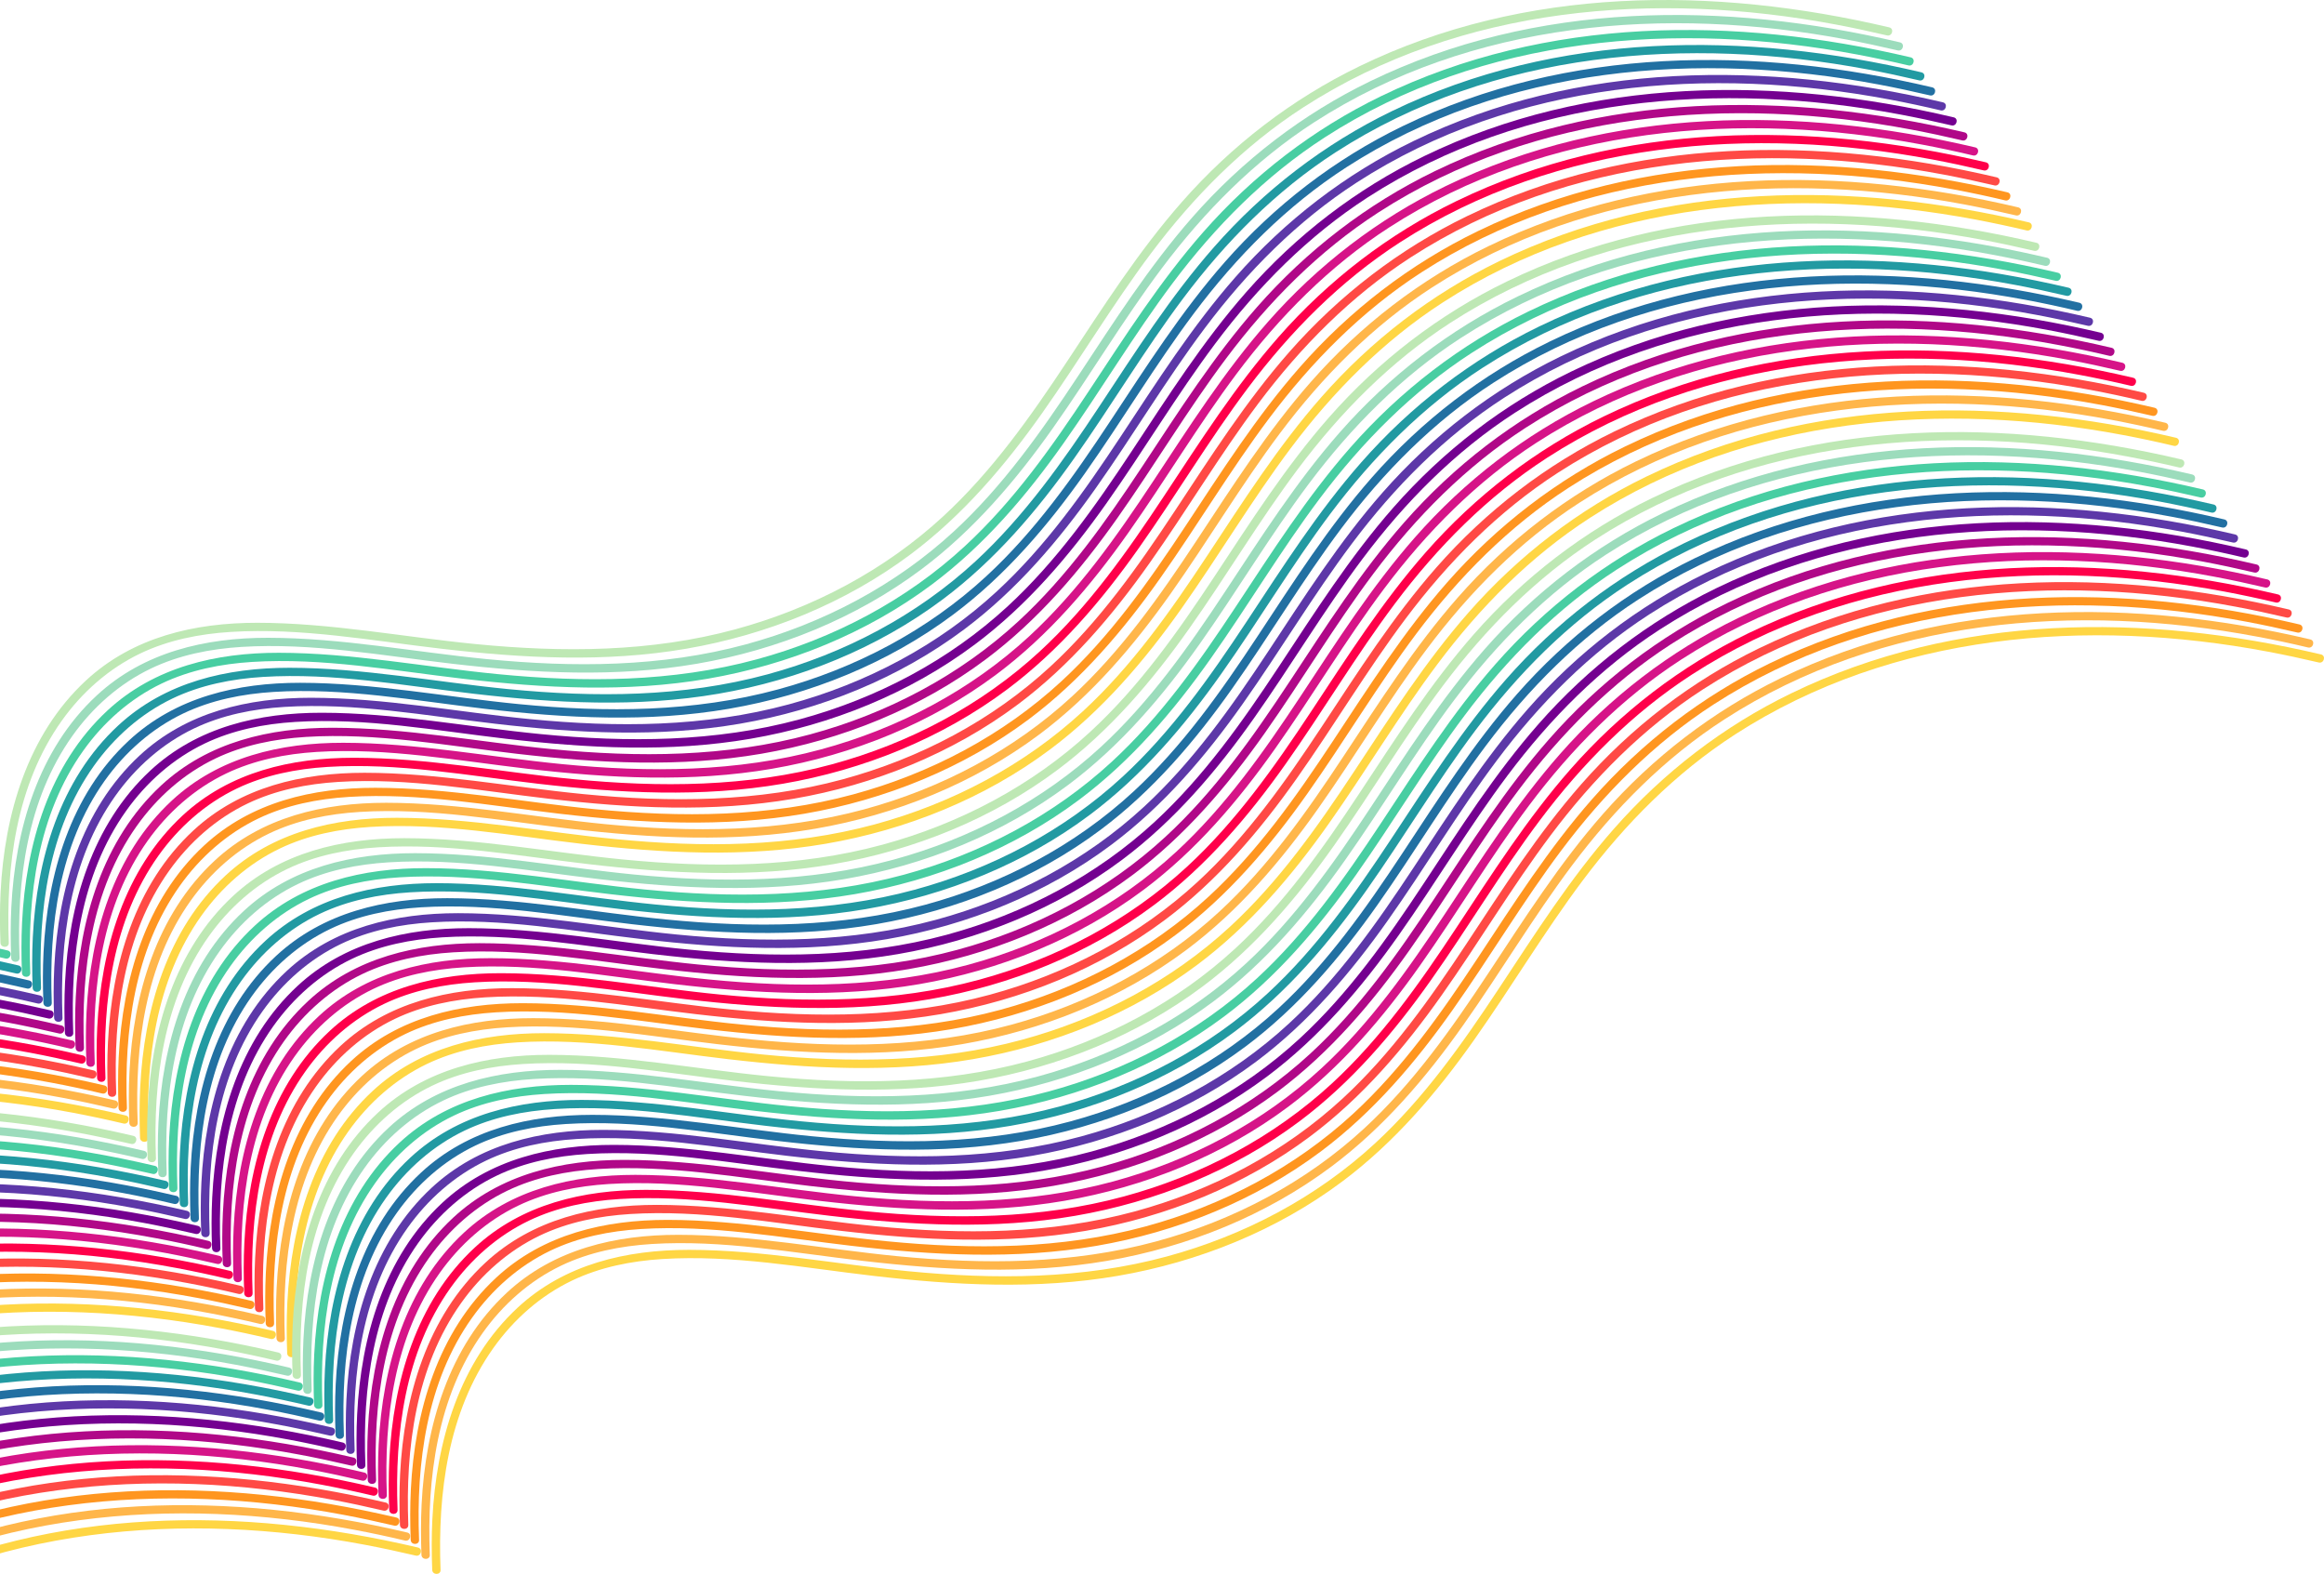 <svg id="eYMAfNJFQ9a1" xmlns="http://www.w3.org/2000/svg" xmlns:xlink="http://www.w3.org/1999/xlink" viewBox="0 0 2432.08 1646.93" shape-rendering="geometricPrecision" text-rendering="geometricPrecision">
<style><![CDATA[
#eYMAfNJFQ9a2_to {animation: eYMAfNJFQ9a2_to__to 3000ms linear infinite normal forwards}@keyframes eYMAfNJFQ9a2_to__to { 0% {transform: translate(220.3px,1311.11px)} 100% {transform: translate(2211.88px,376.604px)}}
]]></style>
<g id="eYMAfNJFQ9a2_to" transform="translate(220.3,1311.11)"><g transform="translate(-220.3,-1311.11)"><g transform="translate(-.05 0.001)"><g><path d="M9.26,986.52C6.17,906.38,17,821.32,64.53,754.36c21.16-29.8,49.14-54.67,82.18-70.51c29.57-14.17,62.25-20.58,94.8-22.62c73.66-4.62,147.6,9.13,220.5,17.6c85.14,9.89,171.22,14.59,256.13,0c84.28-14.49,166.34-47.47,235-98.9c54.45-40.81,98.6-92.5,137.66-147.86c38.84-55,73.34-113,113.8-167c44.56-59.35,96.94-112.4,159.49-152.8C1528.67,6,1732.92,-9.9,1921.64,25.74c17.81,3.36,35.52,7.17,53.16,11.32c5.48,1.29,7.82-7.14,2.33-8.43-183.89-43.31-381.22-43.26-554.13,40.56-71.14,34.48-134,82.92-186.16,142.24-45.34,51.56-82.23,109.53-120,166.66-38.23,57.83-78.41,114.84-129.6,162.08C925.68,597,850.17,636.62,769.48,658.54c-88.46,24-180.34,24.3-271,15.47-76.27-7.44-152.46-22.29-229.29-22.35-65.41,0-130,14.84-179.13,60.34C28.78,768.75,4.69,852.51,0.66,933.69c-.88,17.6-.83,35.23-.15,52.83.21,5.62,9,5.65,8.75,0Z" fill="#bee8b4"/><path d="M20.5,1002.22C17.41,922.08,28.21,837,75.77,770.05c21.16-29.8,49.14-54.66,82.18-70.5c29.57-14.17,62.24-20.59,94.8-22.63c73.66-4.61,147.6,9.13,220.5,17.61c85.14,9.89,171.22,14.58,256.13,0c84.28-14.49,166.34-47.46,235-98.89c54.45-40.82,98.6-92.5,137.66-147.86c38.84-55,73.34-113,113.8-167c44.56-59.36,96.94-112.4,159.49-152.81C1539.91,21.65,1744.16,5.8,1932.88,41.44c17.81,3.36,35.52,7.17,53.16,11.32c5.48,1.29,7.82-7.15,2.33-8.44C1804.48,1,1607.15,1.07,1434.23,84.89c-71.14,34.47-134,82.92-186.16,142.23-45.34,51.56-82.23,109.54-120,166.67-38.23,57.83-78.41,114.83-129.6,162.07-61.56,56.82-137.07,96.46-217.76,118.37-88.46,24-180.34,24.31-271,15.47-76.27-7.43-152.46-22.28-229.29-22.34-65.41-.05-130,14.83-179.13,60.34C40,784.45,15.93,868.21,11.9,949.39c-.88,17.6-.83,35.23-.15,52.83.21,5.61,9,5.64,8.75,0Z" fill="#9cdcbc"/><path d="M31.74,1017.92C28.65,937.78,39.45,852.72,87,785.75c21.17-29.8,49.15-54.67,82.19-70.5c29.57-14.17,62.24-20.59,94.8-22.63c73.66-4.61,147.6,9.13,220.5,17.6c85.14,9.9,171.22,14.59,256.13,0c84.28-14.49,166.34-47.47,235-98.89c54.45-40.82,98.6-92.5,137.66-147.86c38.84-55,73.34-113,113.8-167c44.56-59.36,96.94-112.41,159.49-152.81C1551.15,37.35,1755.4,21.5,1944.12,57.13q26.7,5.06,53.16,11.33c5.48,1.29,7.82-7.15,2.33-8.44-183.89-43.3-381.22-43.25-554.15,40.56-71.13,34.48-134,82.92-186.15,142.24-45.34,51.56-82.23,109.53-120,166.67-38.22,57.83-78.4,114.83-129.59,162.07C948.15,628.38,872.65,668,792,689.93c-88.46,24-180.34,24.31-271,15.47-76.27-7.44-152.46-22.28-229.29-22.34-65.41-.06-130,14.83-179.13,60.33-61.31,56.76-85.39,140.52-89.43,221.7-.87,17.6-.82,35.22-.14,52.83.21,5.61,9,5.64,8.75,0Z" fill="#48cea2"/><path d="M43,1033.61c-3.09-80.14,7.7-165.2,55.26-232.16c21.17-29.8,49.15-54.67,82.19-70.51c29.57-14.17,62.24-20.59,94.8-22.62c73.66-4.62,147.6,9.13,220.5,17.6c85.14,9.89,171.21,14.59,256.13,0c84.27-14.49,166.34-47.47,234.95-98.9c54.45-40.81,98.6-92.5,137.66-147.86c38.84-55,73.34-113,113.8-167c44.56-59.35,96.94-112.4,159.49-152.8c164.62-106.34,368.88-122.2,557.6-86.56c17.8,3.36,35.52,7.17,53.16,11.32c5.48,1.29,7.81-7.14,2.33-8.43C1827,32.41,1629.63,32.46,1456.7,116.28c-71.13,34.48-134,82.92-186.15,142.24-45.35,51.56-82.23,109.53-120,166.66C1112.33,483,1072.15,540,1021,587.26c-61.57,56.81-137.07,96.45-217.76,118.37-88.46,24-180.34,24.3-271,15.47-76.28-7.44-152.46-22.29-229.29-22.35-65.41,0-130,14.84-179.13,60.34C62.49,815.84,38.41,899.6,34.37,980.78c-.87,17.6-.82,35.23-.14,52.83.21,5.62,9,5.64,8.75,0Z" fill="#229aa2"/><path d="M54.22,1049.31c-3.09-80.14,7.7-165.2,55.26-232.17c21.17-29.8,49.15-54.67,82.19-70.5c29.57-14.17,62.24-20.59,94.8-22.63c73.65-4.61,147.59,9.13,220.5,17.61c85.14,9.89,171.21,14.58,256.13,0c84.27-14.49,166.34-47.46,234.94-98.89c54.46-40.82,98.61-92.5,137.67-147.86c38.83-55,73.34-113,113.8-167c44.55-59.36,96.94-112.4,159.49-152.81c164.62-106.34,368.88-122.19,557.6-86.55c17.8,3.36,35.52,7.17,53.16,11.32c5.48,1.29,7.81-7.15,2.33-8.44C1838.2,48.11,1640.87,48.16,1467.94,132c-71.13,34.47-134,82.92-186.15,142.23-45.35,51.56-82.23,109.54-120,166.67-38.22,57.83-78.4,114.83-129.59,162.07-61.57,56.82-137.07,96.45-217.76,118.37-88.47,24-180.34,24.31-271,15.47-76.28-7.43-152.46-22.28-229.29-22.34-65.41-.05-130,14.83-179.13,60.34C73.73,831.54,49.64,915.3,45.61,996.48c-.87,17.6-.82,35.23-.15,52.83.22,5.61,9,5.64,8.76,0Z" fill="#2270a2"/><path d="M65.45,1065c-3.08-80.15,7.71-165.2,55.27-232.17c21.16-29.8,49.14-54.67,82.19-70.5c29.56-14.17,62.24-20.59,94.79-22.63c73.66-4.61,147.6,9.13,220.51,17.6c85.14,9.89,171.21,14.59,256.12,0c84.28-14.49,166.35-47.47,234.95-98.89c54.46-40.82,98.61-92.5,137.67-147.86c38.83-55,73.33-113,113.8-167c44.55-59.36,96.94-112.41,159.49-152.81c164.62-106.34,368.88-122.19,557.59-86.56q26.72,5.06,53.17,11.33c5.47,1.29,7.81-7.15,2.32-8.44-183.88-43.31-381.21-43.25-554.14,40.56-71.13,34.48-134,82.92-186.15,142.24-45.35,51.56-82.23,109.53-120,166.67-38.22,57.83-78.41,114.83-129.59,162.07C981.87,675.47,906.37,715.1,825.68,737c-88.47,24-180.34,24.31-271,15.47-76.28-7.44-152.46-22.28-229.29-22.35-65.41,0-130,14.84-179.13,60.34C85,847.24,60.88,931,56.85,1012.18c-.87,17.6-.83,35.22-.15,52.83.22,5.61,9,5.64,8.75,0Z" fill="#5d38a8"/><path d="M76.69,1080.7C73.61,1000.56,84.4,915.5,132,848.54c21.16-29.8,49.14-54.67,82.19-70.51c29.56-14.17,62.24-20.59,94.79-22.62c73.66-4.62,147.6,9.13,220.51,17.6c85.13,9.89,171.21,14.59,256.12,0c84.28-14.49,166.35-47.47,234.95-98.9c54.45-40.81,98.61-92.5,137.67-147.86c38.83-55,73.33-113,113.8-167c44.55-59.36,96.94-112.4,159.49-152.81c164.62-106.33,368.87-122.19,557.59-86.55c17.81,3.36,35.53,7.17,53.17,11.32c5.47,1.29,7.81-7.14,2.32-8.44-183.89-43.3-381.21-43.25-554.14,40.57-71.13,34.48-134,82.92-186.15,142.24-45.35,51.56-82.24,109.53-120,166.66-38.22,57.83-78.41,114.84-129.6,162.08-61.56,56.81-137.06,96.45-217.75,118.37-88.47,24-180.34,24.3-271,15.47-76.28-7.44-152.46-22.29-229.29-22.35-65.41-.05-130,14.83-179.13,60.34-61.31,56.75-85.4,140.51-89.43,221.69-.87,17.6-.83,35.23-.15,52.83.22,5.62,9,5.64,8.75,0Z" fill="#740090"/><path d="M87.93,1096.4c-3.09-80.14,7.71-165.2,55.27-232.17c21.16-29.8,49.14-54.67,82.19-70.5c29.56-14.17,62.24-20.59,94.79-22.63c73.66-4.61,147.6,9.13,220.5,17.61c85.14,9.89,171.22,14.58,256.13,0c84.28-14.49,166.35-47.46,235-98.89c54.45-40.82,98.61-92.5,137.67-147.86c38.83-55,73.33-113.05,113.8-167c44.55-59.36,96.93-112.4,159.49-152.81c164.62-106.34,368.87-122.19,557.59-86.55c17.81,3.36,35.53,7.17,53.17,11.32c5.47,1.29,7.81-7.15,2.32-8.44-183.89-43.3-381.21-43.25-554.14,40.56-71.14,34.48-134,82.93-186.15,142.24-45.35,51.56-82.24,109.54-120,166.67C1157.28,545.8,1117.1,602.8,1065.91,650c-61.56,56.82-137.06,96.45-217.76,118.37-88.46,24-180.33,24.31-271,15.47-76.28-7.43-152.46-22.28-229.29-22.34-65.42,0-130,14.83-179.13,60.34-61.31,56.75-85.4,140.51-89.43,221.69-.87,17.6-.83,35.22-.15,52.83.22,5.61,9,5.64,8.75,0Z" fill="#b00888"/><path d="M99.17,1112.1c-3.09-80.15,7.71-165.21,55.27-232.17c21.16-29.8,49.14-54.67,82.18-70.5c29.57-14.17,62.25-20.59,94.8-22.63c73.66-4.61,147.6,9.13,220.5,17.6c85.14,9.89,171.22,14.59,256.13,0c84.28-14.49,166.35-47.47,235-98.89c54.45-40.82,98.6-92.5,137.66-147.86c38.84-55,73.34-113,113.8-167C1339,331.32,1391.4,278.27,1454,237.87c164.62-106.34,368.87-122.19,557.59-86.56q26.71,5,53.16,11.33c5.48,1.29,7.82-7.15,2.33-8.44-183.89-43.31-381.21-43.25-554.14,40.56-71.14,34.48-134,82.92-186.15,142.24-45.35,51.56-82.24,109.53-120,166.67-38.23,57.83-78.41,114.83-129.6,162.07-61.56,56.81-137.06,96.45-217.76,118.37-88.46,24-180.34,24.31-271,15.47-76.27-7.44-152.45-22.29-229.29-22.35-65.41-.05-130,14.84-179.12,60.34-61.31,56.76-85.4,140.52-89.43,221.7-.88,17.6-.83,35.22-.15,52.83.22,5.61,9,5.64,8.75,0Z" fill="#d61488"/><path d="M110.41,1127.79c-3.09-80.14,7.71-165.2,55.27-232.16c21.16-29.8,49.14-54.67,82.18-70.51c29.57-14.17,62.25-20.59,94.8-22.62c73.66-4.62,147.6,9.13,220.5,17.6c85.14,9.89,171.22,14.59,256.13,0c84.28-14.49,166.34-47.47,235-98.9c54.45-40.81,98.6-92.5,137.66-147.86c38.84-55,73.34-113.05,113.8-167c44.56-59.36,96.94-112.4,159.49-152.81c164.63-106.33,368.88-122.19,557.6-86.55c17.81,3.36,35.52,7.17,53.16,11.32c5.48,1.29,7.82-7.14,2.33-8.44-183.89-43.3-381.21-43.25-554.14,40.57-71.14,34.48-134,82.92-186.16,142.24-45.34,51.56-82.23,109.53-120,166.66-38.23,57.83-78.41,114.84-129.6,162.08-61.56,56.81-137.07,96.45-217.76,118.37-88.46,24-180.34,24.3-271,15.47-76.27-7.44-152.46-22.29-229.29-22.35-65.41,0-130,14.83-179.13,60.34C129.93,910,105.84,993.78,101.81,1075c-.88,17.6-.83,35.23-.15,52.83.21,5.62,9,5.64,8.75,0Z" fill="#ff004a"/><path d="M121.65,1143.49c-3.09-80.14,7.71-165.2,55.27-232.17c21.16-29.8,49.14-54.67,82.18-70.5c29.57-14.17,62.24-20.59,94.8-22.63c73.66-4.61,147.6,9.13,220.5,17.6c85.14,9.9,171.22,14.59,256.13,0c84.28-14.49,166.34-47.46,235-98.89c54.45-40.82,98.6-92.5,137.66-147.86c38.84-55,73.34-113,113.8-167c44.56-59.36,96.94-112.4,159.49-152.81c164.63-106.34,368.88-122.19,557.6-86.55c17.81,3.36,35.52,7.17,53.16,11.32c5.48,1.29,7.82-7.15,2.33-8.44-183.89-43.3-381.22-43.25-554.14,40.56-71.14,34.48-134,82.93-186.16,142.24-45.34,51.56-82.23,109.54-120,166.67-38.23,57.83-78.41,114.83-129.6,162.07-61.6,56.9-137.11,96.48-217.8,118.4-88.46,24-180.34,24.31-271,15.47-76.27-7.43-152.46-22.28-229.29-22.34-65.41,0-130,14.83-179.13,60.34-61.31,56.75-85.39,140.51-89.42,221.69-.88,17.6-.83,35.22-.15,52.83.21,5.61,9,5.64,8.75,0Z" fill="#ff4a45"/><path d="M132.89,1159.19C129.8,1079,140.6,994,188.15,927c21.17-29.8,49.15-54.67,82.19-70.5c29.57-14.17,62.24-20.59,94.8-22.63c73.66-4.61,147.6,9.13,220.5,17.6c85.14,9.89,171.22,14.59,256.13,0c84.28-14.49,166.34-47.47,235-98.89c54.45-40.82,98.6-92.5,137.66-147.86c38.84-55.05,73.34-113.06,113.8-167c44.56-59.36,96.94-112.41,159.49-152.81c164.63-106.34,368.88-122.2,557.6-86.56q26.71,5,53.16,11.33c5.48,1.29,7.82-7.15,2.33-8.44C1916.87,158,1719.54,158,1546.62,241.85c-71.14,34.48-134,82.92-186.16,142.24-45.34,51.56-82.23,109.53-120,166.67-38.23,57.83-78.41,114.83-129.6,162.07-61.56,56.81-137.06,96.45-217.75,118.37-88.46,24-180.34,24.31-271,15.47-76.27-7.44-152.46-22.29-229.29-22.35-65.41-.05-130,14.84-179.13,60.34-61.31,56.76-85.39,140.52-89.43,221.7-.87,17.6-.82,35.22-.14,52.83.21,5.61,9,5.64,8.75,0Z" fill="#ff9620"/><path d="M144.13,1174.88c-3.09-80.14,7.7-165.2,55.26-232.16c21.17-29.8,49.15-54.67,82.19-70.51c29.57-14.17,62.24-20.59,94.8-22.62C450,845,524,858.72,596.88,867.19c85.14,9.89,171.21,14.58,256.13,0c84.27-14.49,166.34-47.47,235-98.9c54.45-40.81,98.6-92.5,137.66-147.86c38.84-55,73.34-113,113.8-167c44.56-59.36,96.94-112.4,159.49-152.81c164.62-106.33,368.88-122.19,557.6-86.55c17.8,3.36,35.52,7.17,53.16,11.32c5.48,1.29,7.81-7.14,2.33-8.44-183.89-43.3-381.22-43.25-554.15,40.57-71.13,34.48-134,82.92-186.15,142.23-45.35,51.57-82.23,109.54-120,166.67-38.22,57.83-78.4,114.84-129.59,162.08C1060.54,785.34,985,825,904.35,846.9c-88.46,24-180.34,24.3-271,15.47-76.28-7.44-152.46-22.29-229.29-22.35-65.41,0-130,14.83-179.13,60.34-61.31,56.75-85.39,140.51-89.43,221.69-.87,17.6-.82,35.23-.14,52.83.21,5.62,9,5.64,8.75,0Z" fill="#ffb64a"/><path d="M155.37,1190.58c-3.09-80.14,7.7-165.2,55.26-232.17c21.17-29.8,49.15-54.67,82.19-70.5c29.57-14.17,62.24-20.59,94.8-22.63c73.65-4.61,147.6,9.13,220.5,17.6c85.14,9.9,171.21,14.59,256.13,0c84.27-14.49,166.34-47.46,235-98.89c54.45-40.82,98.6-92.5,137.66-147.86c38.83-55,73.34-113,113.8-167c44.55-59.36,96.94-112.4,159.49-152.81C1674.77,210,1879,194.16,2067.75,229.79q26.7,5.06,53.16,11.33c5.48,1.29,7.81-7.15,2.33-8.44-183.89-43.3-381.22-43.25-554.15,40.56-71.13,34.48-134,82.93-186.15,142.24-45.35,51.56-82.23,109.54-120,166.67-38.22,57.85-78.4,114.85-129.59,162.07-61.57,56.78-137.07,96.45-217.76,118.37-88.46,24-180.34,24.31-271,15.47-76.28-7.43-152.46-22.28-229.29-22.34-65.41-.05-130,14.83-179.13,60.34-61.31,56.75-85.4,140.51-89.43,221.69-.87,17.6-.82,35.22-.15,52.83.22,5.61,9,5.64,8.76,0Z" fill="#ffd644"/><path d="M163.25,1211.92c-3.09-80.14,7.71-165.2,55.27-232.17c21.16-29.8,49.14-54.66,82.18-70.5c29.57-14.17,62.25-20.59,94.8-22.63c73.66-4.61,147.6,9.13,220.5,17.61c85.14,9.89,171.22,14.58,256.13,0c84.28-14.49,166.34-47.46,234.95-98.89c54.45-40.82,98.6-92.5,137.66-147.86c38.84-55,73.34-113.05,113.8-167c44.56-59.36,96.94-112.4,159.49-152.81c164.63-106.34,368.88-122.19,557.6-86.55c17.81,3.36,35.52,7.17,53.16,11.32c5.48,1.29,7.82-7.15,2.33-8.44-183.89-43.3-381.22-43.25-554.14,40.57-71.14,34.47-134,82.92-186.16,142.23-45.34,51.56-82.23,109.54-120,166.67-38.23,57.83-78.41,114.83-129.6,162.07-61.56,56.82-137.07,96.46-217.76,118.37-88.46,24-180.34,24.31-271,15.47C576.22,892,500,877.12,423.2,877.06c-65.41,0-130,14.83-179.13,60.34-61.3,56.75-85.39,140.51-89.42,221.69-.88,17.6-.83,35.23-.15,52.83.21,5.61,9,5.64,8.75,0Z" fill="#bee8b4"/><path d="M174.49,1227.62c-3.09-80.15,7.71-165.2,55.27-232.17c21.16-29.8,49.14-54.67,82.18-70.5c29.57-14.17,62.24-20.59,94.8-22.63c73.66-4.61,147.6,9.13,220.5,17.6c85.14,9.9,171.22,14.59,256.13,0c84.28-14.49,166.34-47.47,234.95-98.89c54.45-40.82,98.6-92.5,137.66-147.86c38.84-55,73.34-113,113.8-167c44.56-59.36,96.94-112.41,159.49-152.81c164.63-106.34,368.88-122.19,557.6-86.56q26.72,5.06,53.16,11.33c5.48,1.29,7.82-7.15,2.33-8.44-183.89-43.31-381.22-43.25-554.14,40.56-71.14,34.48-134,82.92-186.16,142.24-45.34,51.56-82.23,109.53-120,166.67-38.22,57.84-78.4,114.84-129.59,162.1-61.57,56.82-137.07,96.45-217.76,118.37-88.46,24-180.34,24.31-271,15.47-76.27-7.44-152.46-22.28-229.29-22.35-65.41,0-130,14.84-179.13,60.34-61.31,56.76-85.39,140.52-89.42,221.7-.88,17.6-.83,35.22-.15,52.83.21,5.61,9,5.64,8.75,0Z" fill="#9cdcbc"/><path d="M185.73,1243.31c-3.09-80.14,7.7-165.2,55.26-232.16c21.17-29.8,49.15-54.67,82.19-70.51c29.57-14.17,62.24-20.59,94.8-22.62c73.66-4.62,147.6,9.13,220.5,17.6c85.14,9.89,171.22,14.59,256.13,0c84.28-14.49,166.34-47.47,234.95-98.9c54.45-40.81,98.6-92.5,137.66-147.86c38.84-55,73.34-113.05,113.8-167c44.56-59.36,96.94-112.4,159.49-152.81c164.63-106.33,368.88-122.19,557.6-86.55c17.8,3.36,35.52,7.17,53.16,11.32c5.48,1.29,7.82-7.14,2.33-8.44-183.89-43.3-381.22-43.25-554.15,40.57-71.13,34.48-134,82.92-186.15,142.24-45.34,51.56-82.23,109.53-120,166.66-38.22,57.83-78.4,114.84-129.59,162.08-61.57,56.81-137.07,96.45-217.76,118.37-88.46,24-180.34,24.3-271,15.47-76.27-7.44-152.46-22.29-229.29-22.35-65.41-.05-130,14.84-179.13,60.34-61.31,56.75-85.39,140.51-89.43,221.69-.87,17.6-.82,35.23-.14,52.83.21,5.62,9,5.64,8.75,0Z" fill="#48cea2"/><path d="M197,1259c-3.09-80.14,7.7-165.2,55.26-232.17c21.17-29.8,49.15-54.67,82.19-70.5c29.57-14.17,62.24-20.59,94.8-22.63c73.66-4.61,147.6,9.13,220.5,17.61c85.14,9.89,171.21,14.58,256.13,0c84.27-14.49,166.34-47.46,234.95-98.89c54.45-40.82,98.6-92.5,137.66-147.86c38.84-55,73.34-113,113.8-167c44.56-59.36,96.94-112.4,159.49-152.81c164.62-106.34,368.88-122.19,557.6-86.55c17.8,3.36,35.52,7.17,53.16,11.32c5.48,1.29,7.81-7.15,2.33-8.44-183.89-43.3-381.22-43.25-554.15,40.57-71.13,34.47-134,82.92-186.15,142.23-45.35,51.56-82.23,109.54-120,166.67-38.22,57.83-78.4,114.83-129.59,162.07-61.6,56.85-137.1,96.48-217.79,118.38-88.46,24-180.34,24.31-271,15.47-76.28-7.43-152.46-22.28-229.29-22.34-65.41,0-130,14.83-179.13,60.34-61.31,56.75-85.39,140.51-89.43,221.69-.87,17.6-.82,35.22-.14,52.83.21,5.61,9,5.64,8.75,0Z" fill="#229aa2"/><path d="M208.2,1274.71c-3.08-80.15,7.71-165.21,55.27-232.17c21.16-29.8,49.15-54.67,82.19-70.5c29.57-14.17,62.24-20.59,94.79-22.63c73.66-4.61,147.6,9.13,220.51,17.6c85.14,9.89,171.21,14.59,256.13,0c84.27-14.49,166.34-47.47,234.94-98.89c54.46-40.82,98.61-92.5,137.67-147.86c38.83-55,73.34-113,113.8-167c44.55-59.36,96.94-112.41,159.49-152.81c164.62-106.34,368.88-122.19,557.6-86.56q26.7,5,53.16,11.33c5.48,1.29,7.81-7.15,2.32-8.44-183.88-43.31-381.21-43.25-554.14,40.56-71.13,34.48-134,82.92-186.15,142.24-45.35,51.56-82.23,109.53-120,166.67-38.22,57.83-78.4,114.83-129.59,162.07-61.57,56.82-137.07,96.45-217.76,118.37-88.47,24-180.34,24.31-271,15.47-76.26-7.41-152.43-22.26-229.27-22.32-65.41-.05-130,14.84-179.13,60.34-61.31,56.76-85.4,140.52-89.43,221.7-.87,17.6-.82,35.22-.15,52.83.22,5.61,9,5.64,8.75,0Z" fill="#2270a2"/><path d="M219.44,1290.4c-3.08-80.14,7.71-165.2,55.27-232.16c21.16-29.8,49.14-54.67,82.19-70.51c29.56-14.17,62.24-20.59,94.79-22.62c73.66-4.62,147.6,9.13,220.51,17.6c85.14,9.89,171.21,14.59,256.12,0c84.28-14.49,166.35-47.47,234.95-98.9c54.45-40.81,98.61-92.5,137.67-147.86c38.83-55,73.33-113.05,113.8-167c44.55-59.36,96.94-112.4,159.49-152.81c164.62-106.33,368.88-122.19,557.59-86.55c17.81,3.36,35.53,7.17,53.17,11.32c5.47,1.29,7.81-7.14,2.32-8.44-183.88-43.3-381.21-43.25-554.14,40.57C1562,407.55,1499.18,456,1447,515.31c-45.35,51.56-82.23,109.53-120,166.66-38.22,57.83-78.41,114.84-129.59,162.08-61.57,56.81-137.07,96.45-217.76,118.37-88.47,24-180.34,24.3-271,15.47-76.28-7.44-152.46-22.29-229.29-22.35-65.41,0-130,14.83-179.13,60.34-61.31,56.75-85.4,140.51-89.43,221.69-.87,17.6-.83,35.23-.15,52.83.22,5.62,9,5.64,8.75,0Z" fill="#5d38a8"/><path d="M230.68,1306.1c-3.08-80.14,7.71-165.2,55.27-232.17c21.16-29.8,49.14-54.67,82.19-70.5c29.56-14.17,62.24-20.59,94.79-22.63c73.66-4.61,147.6,9.13,220.51,17.6c85.13,9.9,171.21,14.59,256.12,0c84.28-14.49,166.35-47.46,235-98.89c54.45-40.82,98.61-92.5,137.67-147.86c38.83-55,73.33-113,113.8-167c44.55-59.36,96.94-112.4,159.49-152.81c164.62-106.34,368.87-122.19,557.59-86.55c17.81,3.36,35.53,7.17,53.17,11.32c5.47,1.29,7.81-7.15,2.32-8.44-183.89-43.3-381.21-43.25-554.14,40.56-71.13,34.48-134,82.93-186.15,142.24-45.35,51.56-82.24,109.54-120,166.67-38.22,57.83-78.41,114.83-129.6,162.07-61.56,56.82-137.06,96.45-217.75,118.37-88.47,24-180.34,24.31-271,15.47-76.28-7.43-152.46-22.28-229.29-22.34-65.41,0-130,14.83-179.13,60.34-61.31,56.75-85.4,140.51-89.43,221.69-.87,17.6-.83,35.22-.15,52.83.22,5.61,9,5.64,8.75,0Z" fill="#740090"/><path d="M241.92,1321.8c-3.09-80.15,7.71-165.21,55.27-232.17c21.16-29.8,49.14-54.67,82.19-70.5c29.56-14.17,62.24-20.59,94.79-22.63c73.66-4.61,147.6,9.13,220.5,17.6c85.14,9.89,171.22,14.59,256.13,0c84.28-14.49,166.35-47.47,235-98.89c54.45-40.82,98.61-92.5,137.67-147.86c38.83-55.05,73.33-113.05,113.8-167c44.5-59.35,96.88-112.35,159.44-152.78c164.62-106.34,368.87-122.2,557.59-86.56q26.72,5,53.17,11.33c5.47,1.29,7.81-7.15,2.32-8.44-183.89-43.31-381.21-43.25-554.14,40.56-71.14,34.48-134,82.92-186.15,142.24-45.35,51.56-82.24,109.53-120,166.67-38.23,57.83-78.41,114.83-129.6,162.07-61.56,56.81-137.06,96.45-217.76,118.37-88.46,24-180.33,24.31-271,15.47-76.28-7.44-152.46-22.29-229.29-22.35-65.42,0-130,14.84-179.13,60.34-61.31,56.76-85.4,140.52-89.43,221.7-.88,17.6-.83,35.22-.15,52.83.22,5.61,9,5.64,8.75,0Z" fill="#b00888"/><path d="M253.16,1337.49c-3.09-80.14,7.71-165.2,55.27-232.16c21.16-29.8,49.14-54.67,82.18-70.51c29.57-14.17,62.25-20.59,94.8-22.62c73.66-4.62,147.6,9.13,220.5,17.6c85.14,9.89,171.22,14.59,256.13,0c84.28-14.49,166.35-47.47,235-98.9c54.45-40.81,98.6-92.5,137.66-147.86c38.84-55,73.34-113,113.8-167c44.56-59.36,96.94-112.4,159.5-152.81c164.62-106.33,368.87-122.19,557.59-86.55c17.81,3.36,35.53,7.17,53.16,11.32c5.48,1.29,7.82-7.14,2.33-8.44-183.89-43.3-381.21-43.25-554.14,40.57-71.14,34.48-134,82.92-186.15,142.23-45.35,51.57-82.24,109.54-120,166.67-38.23,57.83-78.41,114.84-129.6,162.08-61.56,56.81-137.06,96.45-217.76,118.37-88.46,24-180.34,24.3-271,15.47-76.27-7.44-152.45-22.29-229.29-22.35-65.41,0-130,14.83-179.12,60.34-61.31,56.75-85.4,140.51-89.43,221.69-.88,17.6-.83,35.23-.15,52.83.22,5.62,9,5.64,8.75,0Z" fill="#d61488"/><path d="M264.4,1353.19c-3.09-80.14,7.71-165.2,55.27-232.17c21.16-29.8,49.14-54.67,82.18-70.5c29.57-14.17,62.25-20.59,94.8-22.63c73.66-4.61,147.6,9.13,220.5,17.6c85.14,9.9,171.22,14.59,256.13,0c84.28-14.49,166.34-47.46,235-98.89c54.45-40.82,98.6-92.5,137.66-147.86c38.84-55,73.34-113.05,113.8-167c44.56-59.36,96.94-112.4,159.49-152.81c164.63-106.34,368.88-122.19,557.6-86.56q26.71,5.06,53.16,11.33c5.48,1.29,7.82-7.15,2.33-8.44C2048.38,352,1851.05,352,1678.13,435.85c-71.14,34.48-134,82.93-186.16,142.24-45.34,51.56-82.23,109.54-120,166.67-38.23,57.83-78.41,114.83-129.6,162.07-61.56,56.82-137.07,96.45-217.76,118.37-88.46,24-180.34,24.31-271,15.47-76.27-7.43-152.46-22.28-229.29-22.34-65.41-.05-130,14.83-179.13,60.34-61.3,56.75-85.39,140.51-89.42,221.69-.88,17.6-.83,35.22-.15,52.83.21,5.61,9,5.64,8.75,0Z" fill="#ff004a"/><path d="M275.64,1368.89c-3.09-80.15,7.71-165.21,55.27-232.17c21.16-29.8,49.14-54.67,82.18-70.5c29.57-14.17,62.24-20.59,94.8-22.63c73.66-4.61,147.6,9.13,220.5,17.6c85.14,9.89,171.22,14.59,256.13,0c84.28-14.49,166.34-47.47,235-98.89c54.45-40.82,98.6-92.51,137.66-147.86c38.84-55,73.34-113.06,113.8-167c44.56-59.36,96.94-112.41,159.49-152.81c164.63-106.34,368.88-122.2,557.6-86.56q26.71,5,53.16,11.33c5.48,1.29,7.82-7.15,2.33-8.44-183.89-43.31-381.22-43.25-554.14,40.56-71.14,34.48-134,82.92-186.16,142.24-45.34,51.56-82.23,109.53-120,166.67-38.23,57.83-78.41,114.83-129.6,162.07-61.56,56.81-137.07,96.45-217.76,118.37-88.46,24-180.34,24.31-271,15.47-76.27-7.44-152.46-22.29-229.29-22.35-65.41,0-130,14.84-179.13,60.34-61.31,56.76-85.39,140.52-89.42,221.7-.88,17.6-.83,35.22-.15,52.83.21,5.61,9,5.64,8.75,0Z" fill="#ff4a45"/><path d="M286.88,1384.58c-3.09-80.14,7.71-165.2,55.26-232.17c21.17-29.79,49.15-54.66,82.19-70.5c29.57-14.17,62.24-20.59,94.8-22.63c73.66-4.61,147.6,9.14,220.5,17.61c85.14,9.89,171.22,14.58,256.13,0c84.28-14.49,166.34-47.47,235-98.9c54.45-40.82,98.6-92.5,137.66-147.86c38.84-55,73.34-113,113.8-167c44.56-59.36,96.94-112.4,159.49-152.81c164.63-106.33,368.88-122.19,557.6-86.55c17.8,3.36,35.52,7.17,53.16,11.32c5.48,1.29,7.82-7.14,2.33-8.44-183.89-43.3-381.22-43.25-554.15,40.57-71.13,34.47-134,82.92-186.15,142.23-45.34,51.57-82.23,109.54-120,166.67C1356.23,834,1316.05,891,1264.86,938.23c-61.57,56.81-137.07,96.45-217.76,118.37-88.46,24-180.34,24.3-271,15.47-76.27-7.44-152.46-22.29-229.29-22.35-65.41,0-130,14.83-179.13,60.34-61.31,56.75-85.39,140.51-89.43,221.69-.87,17.6-.82,35.23-.14,52.83.21,5.62,9,5.64,8.75,0Z" fill="#ff9620"/><path d="M298.12,1400.28c-3.09-80.14,7.7-165.2,55.26-232.17c21.17-29.8,49.15-54.67,82.19-70.5c29.57-14.17,62.24-20.59,94.8-22.63c73.66-4.61,147.6,9.13,220.5,17.6c85.14,9.9,171.21,14.59,256.13,0c84.27-14.49,166.34-47.46,235-98.89c54.45-40.82,98.6-92.5,137.66-147.86c38.84-55,73.34-113.05,113.8-167c44.56-59.36,96.94-112.41,159.49-152.81c164.62-106.34,368.88-122.19,557.6-86.56q26.7,5.06,53.16,11.33c5.48,1.29,7.81-7.15,2.33-8.44-183.89-43.3-381.22-43.25-554.15,40.56-71.13,34.48-134,82.93-186.15,142.24-45.35,51.56-82.23,109.54-120,166.67-38.22,57.83-78.4,114.83-129.59,162.07-61.57,56.82-137.07,96.45-217.76,118.37-88.46,24-180.34,24.31-271,15.47-76.28-7.43-152.46-22.28-229.29-22.34-65.41-.05-130,14.83-179.13,60.34-61.31,56.75-85.39,140.51-89.43,221.69-.87,17.6-.82,35.22-.14,52.83.21,5.61,9,5.64,8.75,0Z" fill="#ffb64a"/><path d="M309.36,1416c-3.09-80.15,7.7-165.21,55.26-232.17c21.17-29.8,49.15-54.67,82.19-70.51c29.57-14.16,62.24-20.58,94.8-22.62c73.65-4.61,147.59,9.13,220.5,17.6c85.14,9.89,171.21,14.59,256.13,0c84.27-14.49,166.34-47.47,234.94-98.89c54.46-40.82,98.61-92.51,137.67-147.86c38.83-55,73.34-113.06,113.8-167c44.55-59.36,96.94-112.41,159.49-152.81c164.62-106.34,368.88-122.2,557.6-86.56q26.7,5,53.16,11.33c5.48,1.28,7.81-7.15,2.33-8.44-183.89-43.31-381.22-43.25-554.15,40.56-71.13,34.48-134,82.92-186.15,142.24-45.35,51.56-82.23,109.53-120,166.67-38.22,57.83-78.4,114.83-129.59,162.07-61.57,56.81-137.07,96.45-217.76,118.37-88.47,24-180.34,24.31-271,15.47-76.28-7.44-152.46-22.29-229.29-22.35-65.41,0-130,14.84-179.13,60.34-61.31,56.75-85.4,140.52-89.43,221.7-.87,17.6-.82,35.22-.15,52.83.22,5.61,9,5.64,8.76,0Z" fill="#ffd644"/><path d="M315,1438.66c-3.08-80.14,7.71-165.2,55.27-232.17c21.16-29.8,49.15-54.67,82.19-70.5c29.57-14.17,62.24-20.59,94.79-22.63c73.66-4.61,147.6,9.13,220.51,17.6c85.14,9.9,171.21,14.59,256.12,0c84.28-14.49,166.35-47.47,234.95-98.89c54.46-40.82,98.61-92.5,137.67-147.86c38.83-55,73.33-113.05,113.8-167c44.55-59.36,96.94-112.41,159.49-152.81c164.62-106.34,368.88-122.19,557.6-86.56q26.7,5.06,53.16,11.33c5.48,1.29,7.81-7.15,2.32-8.44-183.88-43.3-381.21-43.25-554.14,40.56-71.13,34.48-134,82.92-186.15,142.24-45.35,51.56-82.23,109.53-120,166.67-38.22,57.83-78.4,114.83-129.59,162.07-61.57,56.82-137.07,96.45-217.76,118.37-88.47,24-180.34,24.31-271,15.47-76.28-7.43-152.46-22.28-229.29-22.34-65.41-.06-130,14.83-179.13,60.34-61.31,56.75-85.4,140.51-89.43,221.69-.87,17.6-.82,35.22-.15,52.83.22,5.61,9,5.64,8.75,0Z" fill="#bee8b4"/><path d="M326.21,1454.35c-3.08-80.14,7.71-165.2,55.27-232.16c21.16-29.8,49.14-54.67,82.19-70.51c29.56-14.17,62.24-20.58,94.79-22.62c73.66-4.62,147.6,9.13,220.51,17.6c85.13,9.89,171.21,14.59,256.12,0c84.28-14.49,166.35-47.47,235-98.9c54.45-40.81,98.61-92.5,137.67-147.86c38.83-55,73.33-113,113.8-166.95c44.55-59.36,96.94-112.41,159.49-152.81c164.62-106.34,368.87-122.2,557.59-86.56c17.81,3.36,35.53,7.17,53.17,11.32c5.47,1.29,7.81-7.14,2.32-8.43-183.93-43.32-381.26-43.27-554.19,40.53-71.13,34.48-134,82.92-186.15,142.24-45.35,51.56-82.23,109.53-120,166.66-38.22,57.83-78.41,114.84-129.59,162.08-61.57,56.81-137.07,96.45-217.76,118.37-88.47,24-180.34,24.3-271,15.47-76.28-7.44-152.46-22.29-229.29-22.35-65.41,0-130,14.84-179.13,60.34-61.31,56.75-85.4,140.51-89.43,221.7-.87,17.59-.83,35.22-.15,52.82.22,5.62,9,5.65,8.75,0Z" fill="#9cdcbc"/><path d="M337.45,1470.05c-3.08-80.14,7.71-165.2,55.27-232.17c21.16-29.8,49.14-54.66,82.19-70.5c29.56-14.17,62.24-20.59,94.79-22.63c73.66-4.61,147.6,9.14,220.51,17.61c85.13,9.89,171.21,14.58,256.12,0c84.28-14.49,166.35-47.46,235-98.89c54.45-40.82,98.61-92.5,137.67-147.86c38.83-55,73.33-113.05,113.8-167c44.55-59.36,96.94-112.4,159.49-152.81c164.62-106.33,368.87-122.19,557.59-86.55c17.81,3.36,35.53,7.17,53.17,11.32c5.47,1.29,7.81-7.15,2.32-8.44-183.89-43.3-381.21-43.25-554.14,40.57-71.13,34.47-134,82.92-186.15,142.23-45.35,51.56-82.24,109.54-120,166.67-38.22,57.83-78.41,114.83-129.6,162.07-61.56,56.82-137.06,96.46-217.75,118.37-88.47,24-180.34,24.31-271,15.47-76.28-7.43-152.46-22.28-229.29-22.34-65.42,0-130,14.83-179.13,60.34-61.31,56.75-85.4,140.51-89.43,221.69-.87,17.6-.83,35.23-.15,52.83.22,5.61,9,5.64,8.75,0Z" fill="#48cea2"/><path d="M348.69,1485.75c-3.09-80.14,7.71-165.2,55.27-232.17c21.16-29.8,49.14-54.67,82.18-70.5c29.57-14.17,62.25-20.59,94.8-22.63c73.66-4.61,147.6,9.13,220.5,17.6c85.14,9.9,171.22,14.59,256.13,0c84.28-14.49,166.35-47.47,235-98.89c54.45-40.82,98.61-92.5,137.67-147.86c38.83-55,73.33-113,113.8-167c44.55-59.36,96.93-112.41,159.49-152.81C1868.1,505.18,2072.35,489.33,2261.07,525q26.71,5.06,53.17,11.33c5.47,1.29,7.81-7.15,2.32-8.44-183.89-43.3-381.21-43.25-554.14,40.56-71.14,34.48-134,82.92-186.15,142.24-45.35,51.56-82.24,109.53-120,166.67-38.23,57.83-78.41,114.83-129.6,162.07-61.56,56.82-137.06,96.45-217.76,118.37-88.46,24-180.33,24.31-271,15.47-76.27-7.43-152.45-22.28-229.28-22.34-65.42-.06-130,14.83-179.13,60.34-61.31,56.75-85.4,140.51-89.43,221.69-.88,17.6-.83,35.22-.15,52.83.22,5.61,9,5.64,8.75,0Z" fill="#229aa2"/><path d="M359.93,1501.44c-3.09-80.14,7.71-165.2,55.27-232.16c21.16-29.8,49.14-54.67,82.18-70.51c29.57-14.17,62.25-20.58,94.8-22.62c73.66-4.62,147.6,9.13,220.5,17.6c85.14,9.89,171.22,14.59,256.13,0c84.28-14.49,166.35-47.47,235-98.9c54.45-40.81,98.6-92.5,137.66-147.86c38.84-55,73.34-113.05,113.8-167c44.56-59.35,96.94-112.4,159.49-152.8c164.63-106.34,368.88-122.2,557.6-86.56c17.81,3.36,35.53,7.17,53.16,11.32c5.48,1.29,7.82-7.14,2.33-8.43-183.89-43.31-381.21-43.26-554.14,40.56-71.14,34.48-134,82.92-186.15,142.24-45.35,51.56-82.24,109.53-120,166.66-38.23,57.83-78.41,114.84-129.6,162.08-61.56,56.81-137.06,96.45-217.76,118.37-88.46,24-180.34,24.3-271,15.47-76.27-7.44-152.46-22.29-229.29-22.35-65.41,0-130,14.84-179.12,60.34-61.31,56.75-85.4,140.51-89.43,221.69-.88,17.6-.83,35.23-.15,52.83.22,5.62,9,5.65,8.75,0Z" fill="#2270a2"/><path d="M371.17,1517.14c-3.09-80.14,7.71-165.2,55.27-232.17c21.16-29.8,49.14-54.66,82.18-70.5c29.57-14.17,62.24-20.59,94.8-22.63c73.66-4.61,147.6,9.13,220.5,17.61c85.14,9.89,171.22,14.58,256.13,0c84.28-14.49,166.34-47.46,235-98.89c54.45-40.82,98.6-92.5,137.66-147.86c38.84-55,73.34-113,113.8-167C1611,736.36,1663.4,683.32,1726,642.91c164.63-106.34,368.88-122.19,557.6-86.55c17.81,3.36,35.52,7.17,53.16,11.32c5.48,1.29,7.82-7.15,2.33-8.44-183.89-43.3-381.22-43.25-554.14,40.57-71.14,34.47-134,82.92-186.16,142.23-45.34,51.56-82.23,109.54-120,166.67-38.23,57.83-78.41,114.83-129.6,162.07-61.56,56.82-137.07,96.46-217.76,118.37-88.46,24-180.34,24.31-271,15.47-76.27-7.43-152.46-22.28-229.29-22.34-65.41,0-130,14.83-179.13,60.34-61.3,56.75-85.39,140.51-89.42,221.69-.88,17.6-.83,35.23-.15,52.83.21,5.61,9,5.64,8.75,0Z" fill="#5d38a8"/><path d="M382.41,1532.84c-3.09-80.14,7.71-165.2,55.26-232.17c21.17-29.8,49.15-54.67,82.19-70.5c29.57-14.17,62.24-20.59,94.8-22.63c73.66-4.61,147.6,9.13,220.5,17.6c85.14,9.9,171.22,14.59,256.13,0c84.28-14.49,166.34-47.47,235-98.89c54.45-40.82,98.6-92.5,137.66-147.86c38.84-55,73.34-113,113.8-167c44.56-59.36,96.94-112.41,159.49-152.81c164.63-106.34,368.88-122.19,557.6-86.56q26.72,5.06,53.16,11.33c5.48,1.29,7.82-7.15,2.33-8.44-183.89-43.3-381.22-43.25-554.14,40.56C1725,650,1662.15,698.42,1610,757.74c-45.34,51.56-82.23,109.53-120,166.67-38.23,57.83-78.41,114.83-129.6,162.07-61.57,56.82-137.07,96.45-217.76,118.37-88.46,24-180.34,24.31-271,15.47-76.27-7.44-152.46-22.28-229.29-22.34-65.41-.06-130,14.83-179.13,60.33-61.31,56.76-85.39,140.52-89.42,221.7-.88,17.6-.83,35.22-.15,52.83.21,5.61,9,5.64,8.75,0Z" fill="#740090"/><path d="M393.65,1548.53c-3.09-80.14,7.7-165.2,55.26-232.16c21.17-29.8,49.15-54.67,82.19-70.51c29.57-14.17,62.24-20.58,94.8-22.62c73.66-4.62,147.6,9.13,220.5,17.6c85.14,9.89,171.22,14.59,256.13,0c84.28-14.49,166.34-47.47,235-98.9c54.45-40.81,98.6-92.5,137.66-147.86c38.84-55,73.34-113.05,113.8-167c44.56-59.35,96.94-112.4,159.49-152.8C1913.06,568,2117.31,552.11,2306,587.75c17.8,3.36,35.52,7.17,53.16,11.32c5.48,1.29,7.82-7.14,2.33-8.43-183.89-43.31-381.22-43.26-554.15,40.56-71.13,34.48-134,82.92-186.15,142.24C1575.88,825,1539,883,1501.22,940.1c-38.22,57.83-78.4,114.84-129.59,162.08-61.57,56.81-137.07,96.45-217.76,118.37-88.46,24-180.34,24.3-271,15.47-76.27-7.44-152.46-22.29-229.29-22.35-65.41-.05-130,14.84-179.13,60.34-61.31,56.75-85.39,140.51-89.43,221.69-.87,17.6-.82,35.23-.14,52.83.21,5.62,9,5.64,8.75,0Z" fill="#b00888"/><path d="M404.89,1564.23c-3.09-80.14,7.7-165.2,55.26-232.17c21.17-29.8,49.15-54.67,82.19-70.5c29.57-14.17,62.24-20.59,94.8-22.63c73.66-4.61,147.6,9.13,220.5,17.61c85.14,9.89,171.21,14.58,256.13,0c84.27-14.49,166.34-47.46,235-98.89c54.45-40.82,98.6-92.5,137.66-147.86c38.84-55,73.34-113,113.8-167c44.55-59.36,96.94-112.4,159.49-152.81c164.62-106.34,368.88-122.19,557.6-86.55c17.8,3.36,35.52,7.17,53.16,11.32c5.48,1.29,7.81-7.15,2.33-8.44-183.89-43.3-381.22-43.25-554.15,40.57-71.13,34.47-134,82.92-186.15,142.23-45.35,51.56-82.23,109.54-120,166.67-38.22,57.83-78.4,114.83-129.59,162.07-61.57,56.82-137.07,96.46-217.76,118.37-88.46,24-180.34,24.31-271,15.47-76.28-7.43-152.46-22.28-229.29-22.34-65.41,0-130,14.83-179.13,60.34-61.31,56.75-85.39,140.51-89.43,221.69-.87,17.6-.82,35.23-.15,52.83.22,5.61,9,5.64,8.76,0Z" fill="#d61488"/><path d="M416.12,1579.93c-3.08-80.15,7.71-165.2,55.27-232.17c21.16-29.8,49.15-54.67,82.19-70.5c29.57-14.17,62.24-20.59,94.79-22.63c73.66-4.61,147.6,9.13,220.51,17.6c85.14,9.89,171.21,14.59,256.13,0c84.27-14.49,166.34-47.47,234.94-98.89c54.46-40.82,98.61-92.5,137.67-147.86c38.83-55,73.34-113.05,113.8-167c44.55-59.36,96.94-112.41,159.49-152.81c164.62-106.34,368.88-122.19,557.6-86.56q26.7,5.05,53.16,11.33c5.48,1.29,7.81-7.15,2.32-8.44-183.88-43.31-381.21-43.25-554.14,40.56-71.13,34.48-134,82.92-186.15,142.24-45.35,51.56-82.23,109.53-120,166.67-38.22,57.83-78.4,114.83-129.59,162.07-61.57,56.82-137.07,96.45-217.76,118.37-88.47,24-180.34,24.31-271,15.47-76.28-7.44-152.46-22.28-229.29-22.35-65.41,0-130,14.84-179.13,60.34-61.31,56.76-85.4,140.52-89.43,221.7-.87,17.6-.82,35.22-.15,52.83.22,5.61,9,5.64,8.75,0Z" fill="#ff004a"/><path d="M427.36,1595.62c-3.08-80.14,7.71-165.2,55.27-232.16c21.16-29.8,49.14-54.67,82.19-70.51c29.56-14.17,62.24-20.59,94.79-22.62c73.66-4.62,147.6,9.13,220.51,17.6c85.14,9.89,171.21,14.59,256.12,0c84.28-14.49,166.35-47.47,235-98.9c54.45-40.81,98.61-92.5,137.67-147.86c38.83-55,73.33-113.05,113.8-167c44.55-59.36,96.94-112.4,159.49-152.81c164.57-106.3,368.8-122.16,557.54-86.52c17.81,3.36,35.53,7.17,53.17,11.32c5.47,1.29,7.81-7.14,2.32-8.44-183.88-43.3-381.21-43.25-554.14,40.57-71.13,34.48-134,82.92-186.15,142.24-45.35,51.56-82.23,109.53-120,166.66-38.22,57.83-78.41,114.84-129.59,162.08-61.57,56.81-137.07,96.45-217.76,118.37-88.47,24-180.34,24.3-271,15.47-76.28-7.44-152.46-22.29-229.29-22.35-65.41,0-130,14.84-179.13,60.34-61.31,56.75-85.4,140.51-89.43,221.69-.87,17.6-.83,35.23-.15,52.83.22,5.62,9,5.64,8.75,0Z" fill="#ff4a45"/><path d="M438.6,1611.32c-3.08-80.14,7.71-165.2,55.27-232.17c21.16-29.8,49.14-54.67,82.19-70.5c29.56-14.17,62.24-20.59,94.79-22.63c73.66-4.61,147.6,9.13,220.51,17.61c85.13,9.89,171.21,14.58,256.12,0c84.28-14.49,166.35-47.46,235-98.89c54.45-40.82,98.61-92.5,137.67-147.86c38.83-55,73.33-113,113.8-167c44.55-59.36,96.94-112.4,159.49-152.81C1958,630.75,2162.26,614.9,2351,650.54c17.81,3.36,35.53,7.17,53.17,11.32c5.47,1.29,7.81-7.15,2.32-8.44-183.89-43.3-381.21-43.25-554.14,40.56-71.13,34.48-134,82.93-186.15,142.24-45.35,51.56-82.24,109.54-120,166.67-38.22,57.83-78.41,114.83-129.6,162.07-61.56,56.82-137.06,96.45-217.75,118.37-88.47,24-180.34,24.31-271,15.47-76.28-7.43-152.46-22.28-229.29-22.34-65.42,0-130,14.83-179.13,60.34-61.31,56.75-85.4,140.51-89.43,221.69-.87,17.6-.83,35.22-.15,52.83.22,5.61,9,5.64,8.75,0Z" fill="#ff9620"/><path d="M449.84,1627c-3.09-80.15,7.71-165.21,55.27-232.17c21.16-29.8,49.14-54.67,82.19-70.5c29.56-14.17,62.24-20.59,94.79-22.63c73.66-4.61,147.6,9.13,220.5,17.6c85.14,9.89,171.22,14.59,256.13,0c84.28-14.49,166.35-47.47,235-98.89c54.45-40.82,98.61-92.5,137.67-147.86c38.83-55,73.33-113,113.8-167c44.55-59.36,96.93-112.41,159.49-152.81c164.62-106.34,368.87-122.19,557.59-86.56q26.72,5,53.17,11.33c5.47,1.29,7.81-7.15,2.32-8.44-183.89-43.31-381.21-43.25-554.14,40.56-71.14,34.48-134,82.92-186.15,142.24-45.35,51.56-82.24,109.53-120,166.67-38.23,57.83-78.41,114.83-129.6,162.07-61.56,56.81-137.06,96.45-217.76,118.37-88.46,24-180.33,24.31-271,15.47-76.28-7.44-152.46-22.29-229.29-22.35-65.42-.05-130,14.84-179.13,60.34-61.31,56.76-85.4,140.52-89.43,221.7-.88,17.6-.83,35.22-.15,52.83.22,5.61,9,5.64,8.75,0Z" fill="#ffb64a"/><path d="M461.08,1642.71c-3.09-80.14,7.71-165.2,55.27-232.16c21.16-29.8,49.14-54.67,82.18-70.51c29.57-14.17,62.25-20.59,94.8-22.62c73.66-4.62,147.6,9.13,220.5,17.6c85.14,9.89,171.22,14.59,256.13,0c84.28-14.49,166.35-47.47,235-98.9c54.45-40.81,98.6-92.5,137.66-147.86c38.84-55,73.34-113,113.8-167c44.56-59.36,96.94-112.4,159.5-152.81c164.62-106.33,368.87-122.19,557.59-86.55c17.81,3.36,35.53,7.17,53.16,11.32c5.48,1.29,7.82-7.14,2.33-8.44-183.89-43.3-381.21-43.25-554.14,40.57-71.14,34.48-134,82.92-186.15,142.24-45.35,51.56-82.24,109.53-120,166.66-38.23,57.83-78.41,114.84-129.6,162.08-61.56,56.81-137.06,96.45-217.76,118.37-88.46,24-180.34,24.3-271,15.47-76.27-7.44-152.46-22.29-229.29-22.35-65.41,0-130,14.83-179.12,60.34-61.31,56.75-85.4,140.51-89.43,221.69-.88,17.6-.83,35.23-.15,52.83.22,5.62,9,5.64,8.75,0Z" fill="#ffd644"/></g></g><g transform="translate(-1991.58 934.533)"><g><path d="M9.26,986.52C6.17,906.38,17,821.32,64.53,754.36c21.16-29.8,49.14-54.67,82.18-70.51c29.57-14.17,62.25-20.58,94.8-22.62c73.66-4.62,147.6,9.13,220.5,17.6c85.14,9.89,171.22,14.59,256.13,0c84.28-14.49,166.34-47.47,235-98.9c54.45-40.81,98.6-92.5,137.66-147.86c38.84-55,73.34-113,113.8-167c44.56-59.35,96.94-112.4,159.49-152.8C1528.67,6,1732.92,-9.9,1921.64,25.74c17.81,3.36,35.52,7.17,53.16,11.32c5.48,1.29,7.82-7.14,2.33-8.43-183.89-43.31-381.22-43.26-554.13,40.56-71.14,34.48-134,82.92-186.16,142.24-45.34,51.56-82.23,109.53-120,166.66-38.23,57.83-78.41,114.84-129.6,162.08C925.68,597,850.17,636.62,769.48,658.54c-88.46,24-180.34,24.3-271,15.47-76.27-7.44-152.46-22.29-229.29-22.35-65.41,0-130,14.84-179.13,60.34C28.78,768.75,4.69,852.51,0.66,933.69c-.88,17.6-.83,35.23-.15,52.83.21,5.62,9,5.65,8.75,0Z" fill="#bee8b4"/><path d="M20.5,1002.22C17.41,922.08,28.21,837,75.77,770.05c21.16-29.8,49.14-54.66,82.18-70.5c29.57-14.17,62.24-20.59,94.8-22.63c73.66-4.61,147.6,9.13,220.5,17.61c85.14,9.89,171.22,14.58,256.13,0c84.28-14.49,166.34-47.46,235-98.89c54.45-40.82,98.6-92.5,137.66-147.86c38.84-55,73.34-113,113.8-167c44.56-59.36,96.94-112.4,159.49-152.81C1539.91,21.65,1744.16,5.8,1932.88,41.44c17.81,3.36,35.52,7.17,53.16,11.32c5.48,1.29,7.82-7.15,2.33-8.44C1804.48,1,1607.15,1.07,1434.23,84.89c-71.14,34.47-134,82.92-186.16,142.23-45.34,51.56-82.23,109.54-120,166.67-38.23,57.83-78.41,114.83-129.6,162.07-61.56,56.82-137.07,96.46-217.76,118.37-88.46,24-180.34,24.31-271,15.47-76.27-7.43-152.46-22.28-229.29-22.34-65.41-.05-130,14.83-179.13,60.34C40,784.45,15.93,868.21,11.9,949.39c-.88,17.6-.83,35.23-.15,52.83.21,5.61,9,5.64,8.75,0Z" fill="#9cdcbc"/><path d="M31.74,1017.92C28.65,937.78,39.45,852.72,87,785.75c21.17-29.8,49.15-54.67,82.19-70.5c29.57-14.17,62.24-20.59,94.8-22.63c73.66-4.61,147.6,9.13,220.5,17.6c85.14,9.9,171.22,14.59,256.13,0c84.28-14.49,166.34-47.47,235-98.89c54.45-40.82,98.6-92.5,137.66-147.86c38.84-55,73.34-113,113.8-167c44.56-59.36,96.94-112.41,159.49-152.81C1551.15,37.35,1755.4,21.5,1944.12,57.13q26.7,5.06,53.16,11.33c5.48,1.29,7.82-7.15,2.33-8.44-183.89-43.3-381.22-43.25-554.15,40.56-71.13,34.48-134,82.92-186.15,142.24-45.34,51.56-82.23,109.53-120,166.67-38.22,57.83-78.4,114.83-129.59,162.07C948.15,628.38,872.65,668,792,689.93c-88.46,24-180.34,24.31-271,15.47-76.27-7.44-152.46-22.28-229.29-22.34-65.41-.06-130,14.83-179.13,60.33-61.31,56.76-85.39,140.52-89.43,221.7-.87,17.6-.82,35.22-.14,52.83.21,5.61,9,5.64,8.75,0Z" fill="#48cea2"/><path d="M43,1033.61c-3.09-80.14,7.7-165.2,55.26-232.16c21.17-29.8,49.15-54.67,82.19-70.51c29.57-14.17,62.24-20.59,94.8-22.62c73.66-4.62,147.6,9.13,220.5,17.6c85.14,9.89,171.21,14.59,256.13,0c84.27-14.49,166.34-47.47,234.95-98.9c54.45-40.81,98.6-92.5,137.66-147.86c38.84-55,73.34-113,113.8-167c44.56-59.35,96.94-112.4,159.49-152.8c164.62-106.34,368.88-122.2,557.6-86.56c17.8,3.36,35.52,7.17,53.16,11.32c5.48,1.29,7.81-7.14,2.33-8.43C1827,32.41,1629.63,32.46,1456.7,116.28c-71.13,34.48-134,82.92-186.15,142.24-45.35,51.56-82.23,109.53-120,166.66C1112.33,483,1072.15,540,1021,587.26c-61.57,56.81-137.07,96.45-217.76,118.37-88.46,24-180.34,24.3-271,15.47-76.28-7.44-152.46-22.29-229.29-22.35-65.41,0-130,14.84-179.13,60.34C62.49,815.84,38.41,899.6,34.37,980.78c-.87,17.6-.82,35.23-.14,52.83.21,5.62,9,5.64,8.75,0Z" fill="#229aa2"/><path d="M54.22,1049.31c-3.09-80.14,7.7-165.2,55.26-232.17c21.17-29.8,49.15-54.67,82.19-70.5c29.57-14.17,62.24-20.59,94.8-22.63c73.65-4.61,147.59,9.13,220.5,17.61c85.14,9.89,171.21,14.58,256.13,0c84.27-14.49,166.34-47.46,234.94-98.89c54.46-40.82,98.61-92.5,137.67-147.86c38.83-55,73.34-113,113.8-167c44.55-59.36,96.94-112.4,159.49-152.81c164.62-106.34,368.88-122.19,557.6-86.55c17.8,3.36,35.52,7.17,53.16,11.32c5.48,1.29,7.81-7.15,2.33-8.44C1838.2,48.11,1640.87,48.16,1467.94,132c-71.13,34.47-134,82.92-186.15,142.23-45.35,51.56-82.23,109.54-120,166.67-38.22,57.83-78.4,114.83-129.59,162.07-61.57,56.82-137.07,96.45-217.76,118.37-88.47,24-180.34,24.31-271,15.47-76.28-7.43-152.46-22.28-229.29-22.34-65.41-.05-130,14.83-179.13,60.34C73.73,831.54,49.64,915.3,45.61,996.48c-.87,17.6-.82,35.23-.15,52.83.22,5.61,9,5.64,8.76,0Z" fill="#2270a2"/><path d="M65.45,1065c-3.08-80.15,7.71-165.2,55.27-232.17c21.16-29.8,49.14-54.67,82.19-70.5c29.56-14.17,62.24-20.59,94.79-22.63c73.66-4.61,147.6,9.13,220.51,17.6c85.14,9.89,171.21,14.59,256.12,0c84.28-14.49,166.35-47.47,234.95-98.89c54.46-40.82,98.61-92.5,137.67-147.86c38.83-55,73.33-113,113.8-167c44.55-59.36,96.94-112.41,159.49-152.81c164.62-106.34,368.88-122.19,557.59-86.56q26.72,5.06,53.17,11.33c5.47,1.29,7.81-7.15,2.32-8.44-183.88-43.31-381.21-43.25-554.14,40.56-71.13,34.48-134,82.92-186.15,142.24-45.35,51.56-82.23,109.53-120,166.67-38.22,57.83-78.41,114.83-129.59,162.07C981.87,675.47,906.37,715.1,825.68,737c-88.47,24-180.34,24.31-271,15.47-76.28-7.44-152.46-22.28-229.29-22.35-65.41,0-130,14.84-179.13,60.34C85,847.24,60.88,931,56.85,1012.18c-.87,17.6-.83,35.22-.15,52.83.22,5.61,9,5.64,8.75,0Z" fill="#5d38a8"/><path d="M76.69,1080.7C73.61,1000.56,84.4,915.5,132,848.54c21.16-29.8,49.14-54.67,82.19-70.51c29.56-14.17,62.24-20.59,94.79-22.62c73.66-4.62,147.6,9.13,220.51,17.6c85.13,9.89,171.21,14.59,256.12,0c84.28-14.49,166.35-47.47,234.95-98.9c54.45-40.81,98.61-92.5,137.67-147.86c38.83-55,73.33-113,113.8-167c44.55-59.36,96.94-112.4,159.49-152.81c164.62-106.33,368.87-122.19,557.59-86.55c17.81,3.36,35.53,7.17,53.17,11.32c5.47,1.29,7.81-7.14,2.32-8.44-183.89-43.3-381.21-43.25-554.14,40.57-71.13,34.48-134,82.92-186.15,142.24-45.35,51.56-82.24,109.53-120,166.66-38.22,57.83-78.41,114.84-129.6,162.08-61.56,56.81-137.06,96.45-217.75,118.37-88.47,24-180.34,24.3-271,15.47-76.28-7.44-152.46-22.29-229.29-22.35-65.41-.05-130,14.83-179.13,60.34-61.31,56.75-85.4,140.51-89.43,221.69-.87,17.6-.83,35.23-.15,52.83.22,5.62,9,5.64,8.75,0Z" fill="#740090"/><path d="M87.93,1096.4c-3.09-80.14,7.71-165.2,55.27-232.17c21.16-29.8,49.14-54.67,82.19-70.5c29.56-14.17,62.24-20.59,94.79-22.63c73.66-4.61,147.6,9.13,220.5,17.61c85.14,9.89,171.22,14.58,256.13,0c84.28-14.49,166.35-47.46,235-98.89c54.45-40.82,98.61-92.5,137.67-147.86c38.83-55,73.33-113.05,113.8-167c44.55-59.36,96.93-112.4,159.49-152.81c164.62-106.34,368.87-122.19,557.59-86.55c17.81,3.36,35.53,7.17,53.17,11.32c5.47,1.29,7.81-7.15,2.32-8.44-183.89-43.3-381.21-43.25-554.14,40.56-71.14,34.48-134,82.93-186.15,142.24-45.35,51.56-82.24,109.54-120,166.67C1157.28,545.8,1117.1,602.8,1065.91,650c-61.56,56.82-137.06,96.45-217.76,118.37-88.46,24-180.33,24.31-271,15.47-76.28-7.43-152.46-22.28-229.29-22.34-65.42,0-130,14.83-179.13,60.34-61.31,56.75-85.4,140.51-89.43,221.69-.87,17.6-.83,35.22-.15,52.83.22,5.61,9,5.64,8.75,0Z" fill="#b00888"/><path d="M99.17,1112.1c-3.09-80.15,7.71-165.21,55.27-232.17c21.16-29.8,49.14-54.67,82.18-70.5c29.57-14.17,62.25-20.59,94.8-22.63c73.66-4.61,147.6,9.13,220.5,17.6c85.14,9.89,171.22,14.59,256.13,0c84.28-14.49,166.35-47.47,235-98.89c54.45-40.82,98.6-92.5,137.66-147.86c38.84-55,73.34-113,113.8-167C1339,331.32,1391.4,278.27,1454,237.87c164.62-106.34,368.87-122.19,557.59-86.56q26.71,5,53.16,11.33c5.48,1.29,7.82-7.15,2.33-8.44-183.89-43.31-381.21-43.25-554.14,40.56-71.14,34.48-134,82.92-186.15,142.24-45.35,51.56-82.24,109.53-120,166.67-38.23,57.83-78.41,114.83-129.6,162.07-61.56,56.81-137.06,96.45-217.76,118.37-88.46,24-180.34,24.31-271,15.47-76.27-7.44-152.45-22.29-229.29-22.35-65.41-.05-130,14.84-179.12,60.34-61.31,56.76-85.4,140.52-89.43,221.7-.88,17.6-.83,35.22-.15,52.83.22,5.61,9,5.64,8.75,0Z" fill="#d61488"/><path d="M110.41,1127.79c-3.09-80.14,7.71-165.2,55.27-232.16c21.16-29.8,49.14-54.67,82.18-70.51c29.57-14.17,62.25-20.59,94.8-22.62c73.66-4.62,147.6,9.13,220.5,17.6c85.14,9.89,171.22,14.59,256.13,0c84.28-14.49,166.34-47.47,235-98.9c54.45-40.81,98.6-92.5,137.66-147.86c38.84-55,73.34-113.05,113.8-167c44.56-59.36,96.94-112.4,159.49-152.81c164.63-106.33,368.88-122.19,557.6-86.55c17.81,3.36,35.52,7.17,53.16,11.32c5.48,1.29,7.82-7.14,2.33-8.44-183.89-43.3-381.21-43.25-554.14,40.57-71.14,34.48-134,82.92-186.16,142.24-45.34,51.56-82.23,109.53-120,166.66-38.23,57.83-78.41,114.84-129.6,162.08-61.56,56.81-137.07,96.45-217.76,118.37-88.46,24-180.34,24.3-271,15.47-76.27-7.44-152.46-22.29-229.29-22.35-65.41,0-130,14.83-179.13,60.34C129.93,910,105.84,993.78,101.81,1075c-.88,17.6-.83,35.23-.15,52.83.21,5.62,9,5.64,8.75,0Z" fill="#ff004a"/><path d="M121.65,1143.49c-3.09-80.14,7.71-165.2,55.27-232.17c21.16-29.8,49.14-54.67,82.18-70.5c29.57-14.17,62.24-20.59,94.8-22.63c73.66-4.61,147.6,9.13,220.5,17.6c85.14,9.9,171.22,14.59,256.13,0c84.28-14.49,166.34-47.46,235-98.89c54.45-40.82,98.6-92.5,137.66-147.86c38.84-55,73.34-113,113.8-167c44.56-59.36,96.94-112.4,159.49-152.81c164.63-106.34,368.88-122.19,557.6-86.55c17.81,3.36,35.52,7.17,53.16,11.32c5.48,1.29,7.82-7.15,2.33-8.44-183.89-43.3-381.22-43.25-554.14,40.56-71.14,34.48-134,82.93-186.16,142.24-45.34,51.56-82.23,109.54-120,166.67-38.23,57.83-78.41,114.83-129.6,162.07-61.6,56.9-137.11,96.48-217.8,118.4-88.46,24-180.34,24.31-271,15.47-76.27-7.43-152.46-22.28-229.29-22.34-65.41,0-130,14.83-179.13,60.34-61.31,56.75-85.39,140.51-89.42,221.69-.88,17.6-.83,35.22-.15,52.83.21,5.61,9,5.64,8.75,0Z" fill="#ff4a45"/><path d="M132.89,1159.19C129.8,1079,140.6,994,188.15,927c21.17-29.8,49.15-54.67,82.19-70.5c29.57-14.17,62.24-20.59,94.8-22.63c73.66-4.61,147.6,9.13,220.5,17.6c85.14,9.89,171.22,14.59,256.13,0c84.28-14.49,166.34-47.47,235-98.89c54.45-40.82,98.6-92.5,137.66-147.86c38.84-55.05,73.34-113.06,113.8-167c44.56-59.36,96.94-112.41,159.49-152.81c164.63-106.34,368.88-122.2,557.6-86.56q26.71,5,53.16,11.33c5.48,1.29,7.82-7.15,2.33-8.44C1916.87,158,1719.54,158,1546.62,241.85c-71.14,34.48-134,82.92-186.16,142.24-45.34,51.56-82.23,109.53-120,166.67-38.23,57.83-78.41,114.83-129.6,162.07-61.56,56.81-137.06,96.45-217.75,118.37-88.46,24-180.34,24.31-271,15.47-76.27-7.44-152.46-22.29-229.29-22.35-65.41-.05-130,14.84-179.13,60.34-61.31,56.76-85.39,140.52-89.43,221.7-.87,17.6-.82,35.22-.14,52.83.21,5.61,9,5.64,8.75,0Z" fill="#ff9620"/><path d="M144.13,1174.88c-3.09-80.14,7.7-165.2,55.26-232.16c21.17-29.8,49.15-54.67,82.19-70.51c29.57-14.17,62.24-20.59,94.8-22.62C450,845,524,858.72,596.88,867.19c85.14,9.89,171.21,14.58,256.13,0c84.27-14.49,166.34-47.47,235-98.9c54.45-40.81,98.6-92.5,137.66-147.86c38.84-55,73.34-113,113.8-167c44.56-59.36,96.94-112.4,159.49-152.81c164.62-106.33,368.88-122.19,557.6-86.55c17.8,3.36,35.52,7.17,53.16,11.32c5.48,1.29,7.81-7.14,2.33-8.44-183.89-43.3-381.22-43.25-554.15,40.57-71.13,34.48-134,82.92-186.15,142.23-45.35,51.57-82.23,109.54-120,166.67-38.22,57.83-78.4,114.84-129.59,162.08C1060.54,785.34,985,825,904.35,846.9c-88.46,24-180.34,24.3-271,15.47-76.28-7.44-152.46-22.29-229.29-22.35-65.41,0-130,14.83-179.13,60.34-61.31,56.75-85.39,140.51-89.43,221.69-.87,17.6-.82,35.23-.14,52.83.21,5.62,9,5.64,8.75,0Z" fill="#ffb64a"/><path d="M155.37,1190.58c-3.09-80.14,7.7-165.2,55.26-232.17c21.17-29.8,49.15-54.67,82.19-70.5c29.57-14.17,62.24-20.59,94.8-22.63c73.65-4.61,147.6,9.13,220.5,17.6c85.14,9.9,171.21,14.59,256.13,0c84.27-14.49,166.34-47.46,235-98.89c54.45-40.82,98.6-92.5,137.66-147.86c38.83-55,73.34-113,113.8-167c44.55-59.36,96.94-112.4,159.49-152.81C1674.77,210,1879,194.16,2067.75,229.79q26.7,5.06,53.16,11.33c5.48,1.29,7.81-7.15,2.33-8.44-183.89-43.3-381.22-43.25-554.15,40.56-71.13,34.48-134,82.93-186.15,142.24-45.35,51.56-82.23,109.54-120,166.67-38.22,57.85-78.4,114.85-129.59,162.07-61.57,56.78-137.07,96.45-217.76,118.37-88.46,24-180.34,24.31-271,15.47-76.28-7.43-152.46-22.28-229.29-22.34-65.41-.05-130,14.83-179.13,60.34-61.31,56.75-85.4,140.51-89.43,221.69-.87,17.6-.82,35.22-.15,52.83.22,5.61,9,5.64,8.76,0Z" fill="#ffd644"/><path d="M163.25,1211.92c-3.09-80.14,7.71-165.2,55.27-232.17c21.16-29.8,49.14-54.66,82.18-70.5c29.57-14.17,62.25-20.59,94.8-22.63c73.66-4.61,147.6,9.13,220.5,17.61c85.14,9.89,171.22,14.58,256.13,0c84.28-14.49,166.34-47.46,234.95-98.89c54.45-40.82,98.6-92.5,137.66-147.86c38.84-55,73.34-113.05,113.8-167c44.56-59.36,96.94-112.4,159.49-152.81c164.63-106.34,368.88-122.19,557.6-86.55c17.81,3.36,35.52,7.17,53.16,11.32c5.48,1.29,7.82-7.15,2.33-8.44-183.89-43.3-381.22-43.25-554.14,40.57-71.14,34.47-134,82.92-186.16,142.23-45.34,51.56-82.23,109.54-120,166.67-38.23,57.83-78.41,114.83-129.6,162.07-61.56,56.82-137.07,96.46-217.76,118.37-88.46,24-180.34,24.31-271,15.47C576.22,892,500,877.12,423.2,877.06c-65.41,0-130,14.83-179.13,60.34-61.3,56.75-85.39,140.51-89.42,221.69-.88,17.6-.83,35.23-.15,52.83.21,5.61,9,5.64,8.75,0Z" fill="#bee8b4"/><path d="M174.49,1227.62c-3.09-80.15,7.71-165.2,55.27-232.17c21.16-29.8,49.14-54.67,82.18-70.5c29.57-14.17,62.24-20.59,94.8-22.63c73.66-4.61,147.6,9.13,220.5,17.6c85.14,9.9,171.22,14.59,256.13,0c84.28-14.49,166.34-47.47,234.95-98.89c54.45-40.82,98.6-92.5,137.66-147.86c38.84-55,73.34-113,113.8-167c44.56-59.36,96.94-112.41,159.49-152.81c164.63-106.34,368.88-122.19,557.6-86.56q26.72,5.06,53.16,11.33c5.48,1.29,7.82-7.15,2.33-8.44-183.89-43.31-381.22-43.25-554.14,40.56-71.14,34.48-134,82.92-186.16,142.24-45.34,51.56-82.23,109.53-120,166.67-38.22,57.84-78.4,114.84-129.59,162.1-61.57,56.82-137.07,96.45-217.76,118.37-88.46,24-180.34,24.31-271,15.47-76.27-7.44-152.46-22.28-229.29-22.35-65.41,0-130,14.84-179.13,60.34-61.31,56.76-85.39,140.52-89.42,221.7-.88,17.6-.83,35.22-.15,52.83.21,5.61,9,5.64,8.75,0Z" fill="#9cdcbc"/><path d="M185.73,1243.31c-3.09-80.14,7.7-165.2,55.26-232.16c21.17-29.8,49.15-54.67,82.19-70.51c29.57-14.17,62.24-20.59,94.8-22.62c73.66-4.62,147.6,9.13,220.5,17.6c85.14,9.89,171.22,14.59,256.13,0c84.28-14.49,166.34-47.47,234.95-98.9c54.45-40.81,98.6-92.5,137.66-147.86c38.84-55,73.34-113.05,113.8-167c44.56-59.36,96.94-112.4,159.49-152.81c164.63-106.33,368.88-122.19,557.6-86.55c17.8,3.36,35.52,7.17,53.16,11.32c5.48,1.29,7.82-7.14,2.33-8.44-183.89-43.3-381.22-43.25-554.15,40.57-71.13,34.48-134,82.92-186.15,142.24-45.34,51.56-82.23,109.53-120,166.66-38.22,57.83-78.4,114.84-129.59,162.08-61.57,56.81-137.07,96.45-217.76,118.37-88.46,24-180.34,24.3-271,15.47-76.27-7.44-152.46-22.29-229.29-22.35-65.41-.05-130,14.84-179.13,60.34-61.31,56.75-85.39,140.51-89.43,221.69-.87,17.6-.82,35.23-.14,52.83.21,5.62,9,5.64,8.75,0Z" fill="#48cea2"/><path d="M197,1259c-3.09-80.14,7.7-165.2,55.26-232.17c21.17-29.8,49.15-54.67,82.19-70.5c29.57-14.17,62.24-20.59,94.8-22.63c73.66-4.61,147.6,9.13,220.5,17.61c85.14,9.89,171.21,14.58,256.13,0c84.27-14.49,166.34-47.46,234.95-98.89c54.45-40.82,98.6-92.5,137.66-147.86c38.84-55,73.34-113,113.8-167c44.56-59.36,96.94-112.4,159.49-152.81c164.62-106.34,368.88-122.19,557.6-86.55c17.8,3.36,35.52,7.17,53.16,11.32c5.48,1.29,7.81-7.15,2.33-8.44-183.89-43.3-381.22-43.25-554.15,40.57-71.13,34.47-134,82.92-186.15,142.23-45.35,51.56-82.23,109.54-120,166.67-38.22,57.83-78.4,114.83-129.59,162.07-61.6,56.85-137.1,96.48-217.79,118.38-88.46,24-180.34,24.31-271,15.47-76.28-7.43-152.46-22.28-229.29-22.34-65.41,0-130,14.83-179.13,60.34-61.31,56.75-85.39,140.51-89.43,221.69-.87,17.6-.82,35.22-.14,52.83.21,5.61,9,5.64,8.75,0Z" fill="#229aa2"/><path d="M208.2,1274.71c-3.08-80.15,7.71-165.21,55.27-232.17c21.16-29.8,49.15-54.67,82.19-70.5c29.57-14.17,62.24-20.59,94.79-22.63c73.66-4.61,147.6,9.13,220.51,17.6c85.14,9.89,171.21,14.59,256.13,0c84.27-14.49,166.34-47.47,234.94-98.89c54.46-40.82,98.61-92.5,137.67-147.86c38.83-55,73.34-113,113.8-167c44.55-59.36,96.94-112.41,159.49-152.81c164.62-106.34,368.88-122.19,557.6-86.56q26.7,5,53.16,11.33c5.48,1.29,7.81-7.15,2.32-8.44-183.88-43.31-381.21-43.25-554.14,40.56-71.13,34.48-134,82.92-186.15,142.24-45.35,51.56-82.23,109.53-120,166.67-38.22,57.83-78.4,114.83-129.59,162.07-61.57,56.82-137.07,96.45-217.76,118.37-88.47,24-180.34,24.31-271,15.47-76.26-7.41-152.43-22.26-229.27-22.32-65.41-.05-130,14.84-179.13,60.34-61.31,56.76-85.4,140.52-89.43,221.7-.87,17.6-.82,35.22-.15,52.83.22,5.61,9,5.64,8.75,0Z" fill="#2270a2"/><path d="M219.44,1290.4c-3.08-80.14,7.71-165.2,55.27-232.16c21.16-29.8,49.14-54.67,82.19-70.51c29.56-14.17,62.24-20.59,94.79-22.62c73.66-4.62,147.6,9.13,220.51,17.6c85.14,9.89,171.21,14.59,256.12,0c84.28-14.49,166.35-47.47,234.95-98.9c54.45-40.81,98.61-92.5,137.67-147.86c38.83-55,73.33-113.05,113.8-167c44.55-59.36,96.94-112.4,159.49-152.81c164.62-106.33,368.88-122.19,557.59-86.55c17.81,3.36,35.53,7.17,53.17,11.32c5.47,1.29,7.81-7.14,2.32-8.44-183.88-43.3-381.21-43.25-554.14,40.57C1562,407.55,1499.18,456,1447,515.31c-45.35,51.56-82.23,109.53-120,166.66-38.22,57.83-78.41,114.84-129.59,162.08-61.57,56.81-137.07,96.45-217.76,118.37-88.47,24-180.34,24.3-271,15.47-76.28-7.44-152.46-22.29-229.29-22.35-65.41,0-130,14.83-179.13,60.34-61.31,56.75-85.4,140.51-89.43,221.69-.87,17.6-.83,35.23-.15,52.83.22,5.62,9,5.64,8.75,0Z" fill="#5d38a8"/><path d="M230.68,1306.1c-3.08-80.14,7.71-165.2,55.27-232.17c21.16-29.8,49.14-54.67,82.19-70.5c29.56-14.17,62.24-20.59,94.79-22.63c73.66-4.61,147.6,9.13,220.51,17.6c85.13,9.9,171.21,14.59,256.12,0c84.28-14.49,166.35-47.46,235-98.89c54.45-40.82,98.61-92.5,137.67-147.86c38.83-55,73.33-113,113.8-167c44.55-59.36,96.94-112.4,159.49-152.81c164.62-106.34,368.87-122.19,557.59-86.55c17.81,3.36,35.53,7.17,53.17,11.32c5.47,1.29,7.81-7.15,2.32-8.44-183.89-43.3-381.21-43.25-554.14,40.56-71.13,34.48-134,82.93-186.15,142.24-45.35,51.56-82.24,109.54-120,166.67-38.22,57.83-78.41,114.83-129.6,162.07-61.56,56.82-137.06,96.45-217.75,118.37-88.47,24-180.34,24.31-271,15.47-76.28-7.43-152.46-22.28-229.29-22.34-65.41,0-130,14.83-179.13,60.34-61.31,56.75-85.4,140.51-89.43,221.69-.87,17.6-.83,35.22-.15,52.83.22,5.61,9,5.64,8.75,0Z" fill="#740090"/><path d="M241.92,1321.8c-3.09-80.15,7.71-165.21,55.27-232.17c21.16-29.8,49.14-54.67,82.19-70.5c29.56-14.17,62.24-20.59,94.79-22.63c73.66-4.61,147.6,9.13,220.5,17.6c85.14,9.89,171.22,14.59,256.13,0c84.28-14.49,166.35-47.47,235-98.89c54.45-40.82,98.61-92.5,137.67-147.86c38.83-55.05,73.33-113.05,113.8-167c44.5-59.35,96.88-112.35,159.44-152.78c164.62-106.34,368.87-122.2,557.59-86.56q26.72,5,53.17,11.33c5.47,1.29,7.81-7.15,2.32-8.44-183.89-43.31-381.21-43.25-554.14,40.56-71.14,34.48-134,82.92-186.15,142.24-45.35,51.56-82.24,109.53-120,166.67-38.23,57.83-78.41,114.83-129.6,162.07-61.56,56.81-137.06,96.45-217.76,118.37-88.46,24-180.33,24.31-271,15.47-76.28-7.44-152.46-22.29-229.29-22.35-65.42,0-130,14.84-179.13,60.34-61.31,56.76-85.4,140.52-89.43,221.7-.88,17.6-.83,35.22-.15,52.83.22,5.61,9,5.64,8.75,0Z" fill="#b00888"/><path d="M253.16,1337.49c-3.09-80.14,7.71-165.2,55.27-232.16c21.16-29.8,49.14-54.67,82.18-70.51c29.57-14.17,62.25-20.59,94.8-22.62c73.66-4.62,147.6,9.13,220.5,17.6c85.14,9.89,171.22,14.59,256.13,0c84.28-14.49,166.35-47.47,235-98.9c54.45-40.81,98.6-92.5,137.66-147.86c38.84-55,73.34-113,113.8-167c44.56-59.36,96.94-112.4,159.5-152.81c164.62-106.33,368.87-122.19,557.59-86.55c17.81,3.36,35.53,7.17,53.16,11.32c5.48,1.29,7.82-7.14,2.33-8.44-183.89-43.3-381.21-43.25-554.14,40.57-71.14,34.48-134,82.92-186.15,142.23-45.35,51.57-82.24,109.54-120,166.67-38.23,57.83-78.41,114.84-129.6,162.08-61.56,56.81-137.06,96.45-217.76,118.37-88.46,24-180.34,24.3-271,15.47-76.27-7.44-152.45-22.29-229.29-22.35-65.41,0-130,14.83-179.12,60.34-61.31,56.75-85.4,140.51-89.43,221.69-.88,17.6-.83,35.23-.15,52.83.22,5.62,9,5.64,8.75,0Z" fill="#d61488"/><path d="M264.4,1353.19c-3.09-80.14,7.71-165.2,55.27-232.17c21.16-29.8,49.14-54.67,82.18-70.5c29.57-14.17,62.25-20.59,94.8-22.63c73.66-4.61,147.6,9.13,220.5,17.6c85.14,9.9,171.22,14.59,256.13,0c84.28-14.49,166.34-47.46,235-98.89c54.45-40.82,98.6-92.5,137.66-147.86c38.84-55,73.34-113.05,113.8-167c44.56-59.36,96.94-112.4,159.49-152.81c164.63-106.34,368.88-122.19,557.6-86.56q26.71,5.06,53.16,11.33c5.48,1.29,7.82-7.15,2.33-8.44C2048.38,352,1851.05,352,1678.13,435.85c-71.14,34.48-134,82.93-186.16,142.24-45.34,51.56-82.23,109.54-120,166.67-38.23,57.83-78.41,114.83-129.6,162.07-61.56,56.82-137.07,96.45-217.76,118.37-88.46,24-180.34,24.31-271,15.47-76.27-7.43-152.46-22.28-229.29-22.34-65.41-.05-130,14.83-179.13,60.34-61.3,56.75-85.39,140.51-89.42,221.69-.88,17.6-.83,35.22-.15,52.83.21,5.61,9,5.64,8.75,0Z" fill="#ff004a"/><path d="M275.64,1368.89c-3.09-80.15,7.71-165.21,55.27-232.17c21.16-29.8,49.14-54.67,82.18-70.5c29.57-14.17,62.24-20.59,94.8-22.63c73.66-4.61,147.6,9.13,220.5,17.6c85.14,9.89,171.22,14.59,256.13,0c84.28-14.49,166.34-47.47,235-98.89c54.45-40.82,98.6-92.51,137.66-147.86c38.84-55,73.34-113.06,113.8-167c44.56-59.36,96.94-112.41,159.49-152.81c164.63-106.34,368.88-122.2,557.6-86.56q26.71,5,53.16,11.33c5.48,1.29,7.82-7.15,2.33-8.44-183.89-43.31-381.22-43.25-554.14,40.56-71.14,34.48-134,82.92-186.16,142.24-45.34,51.56-82.23,109.53-120,166.67-38.23,57.83-78.41,114.83-129.6,162.07-61.56,56.81-137.07,96.45-217.76,118.37-88.46,24-180.34,24.31-271,15.47-76.27-7.44-152.46-22.29-229.29-22.35-65.41,0-130,14.84-179.13,60.34-61.31,56.76-85.39,140.52-89.42,221.7-.88,17.6-.83,35.22-.15,52.83.21,5.61,9,5.64,8.75,0Z" fill="#ff4a45"/><path d="M286.88,1384.58c-3.09-80.14,7.71-165.2,55.26-232.17c21.17-29.79,49.15-54.66,82.19-70.5c29.57-14.17,62.24-20.59,94.8-22.63c73.66-4.61,147.6,9.14,220.5,17.61c85.14,9.89,171.22,14.58,256.13,0c84.28-14.49,166.34-47.47,235-98.9c54.45-40.82,98.6-92.5,137.66-147.86c38.84-55,73.34-113,113.8-167c44.56-59.36,96.94-112.4,159.49-152.81c164.63-106.33,368.88-122.19,557.6-86.55c17.8,3.36,35.52,7.17,53.16,11.32c5.48,1.29,7.82-7.14,2.33-8.44-183.89-43.3-381.22-43.25-554.15,40.57-71.13,34.47-134,82.92-186.15,142.23-45.34,51.57-82.23,109.54-120,166.67C1356.23,834,1316.05,891,1264.86,938.23c-61.57,56.81-137.07,96.45-217.76,118.37-88.46,24-180.34,24.3-271,15.47-76.27-7.44-152.46-22.29-229.29-22.35-65.41,0-130,14.83-179.13,60.34-61.31,56.75-85.39,140.51-89.43,221.69-.87,17.6-.82,35.23-.14,52.83.21,5.62,9,5.64,8.75,0Z" fill="#ff9620"/><path d="M298.12,1400.28c-3.09-80.14,7.7-165.2,55.26-232.17c21.17-29.8,49.15-54.67,82.19-70.5c29.57-14.17,62.24-20.59,94.8-22.63c73.66-4.61,147.6,9.13,220.5,17.6c85.14,9.9,171.21,14.59,256.13,0c84.27-14.49,166.34-47.46,235-98.89c54.45-40.82,98.6-92.5,137.66-147.86c38.84-55,73.34-113.05,113.8-167c44.56-59.36,96.94-112.41,159.49-152.81c164.62-106.34,368.88-122.19,557.6-86.56q26.7,5.06,53.16,11.33c5.48,1.29,7.81-7.15,2.33-8.44-183.89-43.3-381.22-43.25-554.15,40.56-71.13,34.48-134,82.93-186.15,142.24-45.35,51.56-82.23,109.54-120,166.67-38.22,57.83-78.4,114.83-129.59,162.07-61.57,56.82-137.07,96.45-217.76,118.37-88.46,24-180.34,24.31-271,15.47-76.28-7.43-152.46-22.28-229.29-22.34-65.41-.05-130,14.83-179.13,60.34-61.31,56.75-85.39,140.51-89.43,221.69-.87,17.6-.82,35.22-.14,52.83.21,5.61,9,5.64,8.75,0Z" fill="#ffb64a"/><path d="M309.36,1416c-3.09-80.15,7.7-165.21,55.26-232.17c21.17-29.8,49.15-54.67,82.19-70.51c29.57-14.16,62.24-20.58,94.8-22.62c73.65-4.61,147.59,9.13,220.5,17.6c85.14,9.89,171.21,14.59,256.13,0c84.27-14.49,166.34-47.47,234.94-98.89c54.46-40.82,98.61-92.51,137.67-147.86c38.83-55,73.34-113.06,113.8-167c44.55-59.36,96.94-112.41,159.49-152.81c164.62-106.34,368.88-122.2,557.6-86.56q26.7,5,53.16,11.33c5.48,1.28,7.81-7.15,2.33-8.44-183.89-43.31-381.22-43.25-554.15,40.56-71.13,34.48-134,82.92-186.15,142.24-45.35,51.56-82.23,109.53-120,166.67-38.22,57.83-78.4,114.83-129.59,162.07-61.57,56.81-137.07,96.45-217.76,118.37-88.47,24-180.34,24.31-271,15.47-76.28-7.44-152.46-22.29-229.29-22.35-65.41,0-130,14.84-179.13,60.34-61.31,56.75-85.4,140.52-89.43,221.7-.87,17.6-.82,35.22-.15,52.83.22,5.61,9,5.64,8.76,0Z" fill="#ffd644"/><path d="M315,1438.66c-3.08-80.14,7.71-165.2,55.27-232.17c21.16-29.8,49.15-54.67,82.19-70.5c29.57-14.17,62.24-20.59,94.79-22.63c73.66-4.61,147.6,9.13,220.51,17.6c85.14,9.9,171.21,14.59,256.12,0c84.28-14.49,166.35-47.47,234.95-98.89c54.46-40.82,98.61-92.5,137.67-147.86c38.83-55,73.33-113.05,113.8-167c44.55-59.36,96.94-112.41,159.49-152.81c164.62-106.34,368.88-122.19,557.6-86.56q26.7,5.06,53.16,11.33c5.48,1.29,7.81-7.15,2.32-8.44-183.88-43.3-381.21-43.25-554.14,40.56-71.13,34.48-134,82.92-186.15,142.24-45.35,51.56-82.23,109.53-120,166.67-38.22,57.83-78.4,114.83-129.59,162.07-61.57,56.82-137.07,96.45-217.76,118.37-88.47,24-180.34,24.31-271,15.47-76.28-7.43-152.46-22.28-229.29-22.34-65.41-.06-130,14.83-179.13,60.34-61.31,56.75-85.4,140.51-89.43,221.69-.87,17.6-.82,35.22-.15,52.83.22,5.61,9,5.64,8.75,0Z" fill="#bee8b4"/><path d="M326.21,1454.35c-3.08-80.14,7.71-165.2,55.27-232.16c21.16-29.8,49.14-54.67,82.19-70.51c29.56-14.17,62.24-20.58,94.79-22.62c73.66-4.62,147.6,9.13,220.51,17.6c85.13,9.89,171.21,14.59,256.12,0c84.28-14.49,166.35-47.47,235-98.9c54.45-40.81,98.61-92.5,137.67-147.86c38.83-55,73.33-113,113.8-166.95c44.55-59.36,96.94-112.41,159.49-152.81c164.62-106.34,368.87-122.2,557.59-86.56c17.81,3.36,35.53,7.17,53.17,11.32c5.47,1.29,7.81-7.14,2.32-8.43-183.93-43.32-381.26-43.27-554.19,40.53-71.13,34.48-134,82.92-186.15,142.24-45.35,51.56-82.23,109.53-120,166.66-38.22,57.83-78.41,114.84-129.59,162.08-61.57,56.81-137.07,96.45-217.76,118.37-88.47,24-180.34,24.3-271,15.47-76.28-7.44-152.46-22.29-229.29-22.35-65.41,0-130,14.84-179.13,60.34-61.31,56.75-85.4,140.51-89.43,221.7-.87,17.59-.83,35.22-.15,52.82.22,5.62,9,5.65,8.75,0Z" fill="#9cdcbc"/><path d="M337.45,1470.05c-3.08-80.14,7.71-165.2,55.27-232.17c21.16-29.8,49.14-54.66,82.19-70.5c29.56-14.17,62.24-20.59,94.79-22.63c73.66-4.61,147.6,9.14,220.51,17.61c85.13,9.89,171.21,14.58,256.12,0c84.28-14.49,166.35-47.46,235-98.89c54.45-40.82,98.61-92.5,137.67-147.86c38.83-55,73.33-113.05,113.8-167c44.55-59.36,96.94-112.4,159.49-152.81c164.62-106.33,368.87-122.19,557.59-86.55c17.81,3.36,35.53,7.17,53.17,11.32c5.47,1.29,7.81-7.15,2.32-8.44-183.89-43.3-381.21-43.25-554.14,40.57-71.13,34.47-134,82.92-186.15,142.23-45.35,51.56-82.24,109.54-120,166.67-38.22,57.83-78.41,114.83-129.6,162.07-61.56,56.82-137.06,96.46-217.75,118.37-88.47,24-180.34,24.31-271,15.47-76.28-7.43-152.46-22.28-229.29-22.34-65.42,0-130,14.83-179.13,60.34-61.31,56.75-85.4,140.51-89.43,221.69-.87,17.6-.83,35.23-.15,52.83.22,5.61,9,5.64,8.75,0Z" fill="#48cea2"/><path d="M348.69,1485.75c-3.09-80.14,7.71-165.2,55.27-232.17c21.16-29.8,49.14-54.67,82.18-70.5c29.57-14.17,62.25-20.59,94.8-22.63c73.66-4.61,147.6,9.13,220.5,17.6c85.14,9.9,171.22,14.59,256.13,0c84.28-14.49,166.35-47.47,235-98.89c54.45-40.82,98.61-92.5,137.67-147.86c38.83-55,73.33-113,113.8-167c44.55-59.36,96.93-112.41,159.49-152.81C1868.1,505.18,2072.35,489.33,2261.07,525q26.71,5.06,53.17,11.33c5.47,1.29,7.81-7.15,2.32-8.44-183.89-43.3-381.21-43.25-554.14,40.56-71.14,34.48-134,82.92-186.15,142.24-45.35,51.56-82.24,109.53-120,166.67-38.23,57.83-78.41,114.83-129.6,162.07-61.56,56.82-137.06,96.45-217.76,118.37-88.46,24-180.33,24.31-271,15.47-76.27-7.43-152.45-22.28-229.28-22.34-65.42-.06-130,14.83-179.13,60.34-61.31,56.75-85.4,140.51-89.43,221.69-.88,17.6-.83,35.22-.15,52.83.22,5.61,9,5.64,8.75,0Z" fill="#229aa2"/><path d="M359.93,1501.44c-3.09-80.14,7.71-165.2,55.27-232.16c21.16-29.8,49.14-54.67,82.18-70.51c29.57-14.17,62.25-20.58,94.8-22.62c73.66-4.62,147.6,9.13,220.5,17.6c85.14,9.89,171.22,14.59,256.13,0c84.28-14.49,166.35-47.47,235-98.9c54.45-40.81,98.6-92.5,137.66-147.86c38.84-55,73.34-113.05,113.8-167c44.56-59.35,96.94-112.4,159.49-152.8c164.63-106.34,368.88-122.2,557.6-86.56c17.81,3.36,35.53,7.17,53.16,11.32c5.48,1.29,7.82-7.14,2.33-8.43-183.89-43.31-381.21-43.26-554.14,40.56-71.14,34.48-134,82.92-186.15,142.24-45.35,51.56-82.24,109.53-120,166.66-38.23,57.83-78.41,114.84-129.6,162.08-61.56,56.81-137.06,96.45-217.76,118.37-88.46,24-180.34,24.3-271,15.47-76.27-7.44-152.46-22.29-229.29-22.35-65.41,0-130,14.84-179.12,60.34-61.31,56.75-85.4,140.51-89.43,221.69-.88,17.6-.83,35.23-.15,52.83.22,5.62,9,5.65,8.75,0Z" fill="#2270a2"/><path d="M371.17,1517.14c-3.09-80.14,7.71-165.2,55.27-232.17c21.16-29.8,49.14-54.66,82.18-70.5c29.57-14.17,62.24-20.59,94.8-22.63c73.66-4.61,147.6,9.13,220.5,17.61c85.14,9.89,171.22,14.58,256.13,0c84.28-14.49,166.34-47.46,235-98.89c54.45-40.82,98.6-92.5,137.66-147.86c38.84-55,73.34-113,113.8-167C1611,736.36,1663.4,683.32,1726,642.91c164.63-106.34,368.88-122.19,557.6-86.55c17.81,3.36,35.52,7.17,53.16,11.32c5.48,1.29,7.82-7.15,2.33-8.44-183.89-43.3-381.22-43.25-554.14,40.57-71.14,34.47-134,82.92-186.16,142.23-45.34,51.56-82.23,109.54-120,166.67-38.23,57.83-78.41,114.83-129.6,162.07-61.56,56.82-137.07,96.46-217.76,118.37-88.46,24-180.34,24.31-271,15.47-76.27-7.43-152.46-22.28-229.29-22.34-65.41,0-130,14.83-179.13,60.34-61.3,56.75-85.39,140.51-89.42,221.69-.88,17.6-.83,35.23-.15,52.83.21,5.61,9,5.64,8.75,0Z" fill="#5d38a8"/><path d="M382.41,1532.84c-3.09-80.14,7.71-165.2,55.26-232.17c21.17-29.8,49.15-54.67,82.19-70.5c29.57-14.17,62.24-20.59,94.8-22.63c73.66-4.61,147.6,9.13,220.5,17.6c85.14,9.9,171.22,14.59,256.13,0c84.28-14.49,166.34-47.47,235-98.89c54.45-40.82,98.6-92.5,137.66-147.86c38.84-55,73.34-113,113.8-167c44.56-59.36,96.94-112.41,159.49-152.81c164.63-106.34,368.88-122.19,557.6-86.56q26.72,5.06,53.16,11.33c5.48,1.29,7.82-7.15,2.33-8.44-183.89-43.3-381.22-43.25-554.14,40.56C1725,650,1662.15,698.42,1610,757.74c-45.34,51.56-82.23,109.53-120,166.67-38.23,57.83-78.41,114.83-129.6,162.07-61.57,56.82-137.07,96.45-217.76,118.37-88.46,24-180.34,24.31-271,15.47-76.27-7.44-152.46-22.28-229.29-22.34-65.41-.06-130,14.83-179.13,60.33-61.31,56.76-85.39,140.52-89.42,221.7-.88,17.6-.83,35.22-.15,52.83.21,5.61,9,5.64,8.75,0Z" fill="#740090"/><path d="M393.65,1548.53c-3.09-80.14,7.7-165.2,55.26-232.16c21.17-29.8,49.15-54.67,82.19-70.51c29.57-14.17,62.24-20.58,94.8-22.62c73.66-4.62,147.6,9.13,220.5,17.6c85.14,9.89,171.22,14.59,256.13,0c84.28-14.49,166.34-47.47,235-98.9c54.45-40.81,98.6-92.5,137.66-147.86c38.84-55,73.34-113.05,113.8-167c44.56-59.35,96.94-112.4,159.49-152.8C1913.06,568,2117.31,552.11,2306,587.75c17.8,3.36,35.52,7.17,53.16,11.32c5.48,1.29,7.82-7.14,2.33-8.43-183.89-43.31-381.22-43.26-554.15,40.56-71.13,34.48-134,82.92-186.15,142.24C1575.88,825,1539,883,1501.22,940.1c-38.22,57.83-78.4,114.84-129.59,162.08-61.57,56.81-137.07,96.45-217.76,118.37-88.46,24-180.34,24.3-271,15.47-76.27-7.44-152.46-22.29-229.29-22.35-65.41-.05-130,14.84-179.13,60.34-61.31,56.75-85.39,140.51-89.43,221.69-.87,17.6-.82,35.23-.14,52.83.21,5.62,9,5.64,8.75,0Z" fill="#b00888"/><path d="M404.89,1564.23c-3.09-80.14,7.7-165.2,55.26-232.17c21.17-29.8,49.15-54.67,82.19-70.5c29.57-14.17,62.24-20.59,94.8-22.63c73.66-4.61,147.6,9.13,220.5,17.61c85.14,9.89,171.21,14.58,256.13,0c84.27-14.49,166.34-47.46,235-98.89c54.45-40.82,98.6-92.5,137.66-147.86c38.84-55,73.34-113,113.8-167c44.55-59.36,96.94-112.4,159.49-152.81c164.62-106.34,368.88-122.19,557.6-86.55c17.8,3.36,35.52,7.17,53.16,11.32c5.48,1.29,7.81-7.15,2.33-8.44-183.89-43.3-381.22-43.25-554.15,40.57-71.13,34.47-134,82.92-186.15,142.23-45.35,51.56-82.23,109.54-120,166.67-38.22,57.83-78.4,114.83-129.59,162.07-61.57,56.82-137.07,96.46-217.76,118.37-88.46,24-180.34,24.31-271,15.47-76.28-7.43-152.46-22.28-229.29-22.34-65.41,0-130,14.83-179.13,60.34-61.31,56.75-85.39,140.51-89.43,221.69-.87,17.6-.82,35.23-.15,52.83.22,5.61,9,5.64,8.76,0Z" fill="#d61488"/><path d="M416.12,1579.93c-3.08-80.15,7.71-165.2,55.27-232.17c21.16-29.8,49.15-54.67,82.19-70.5c29.57-14.17,62.24-20.59,94.79-22.63c73.66-4.61,147.6,9.13,220.51,17.6c85.14,9.89,171.21,14.59,256.13,0c84.27-14.49,166.34-47.47,234.94-98.89c54.46-40.82,98.61-92.5,137.67-147.86c38.83-55,73.34-113.05,113.8-167c44.55-59.36,96.94-112.41,159.49-152.81c164.62-106.34,368.88-122.19,557.6-86.56q26.7,5.05,53.16,11.33c5.48,1.29,7.81-7.15,2.32-8.44-183.88-43.31-381.21-43.25-554.14,40.56-71.13,34.48-134,82.92-186.15,142.24-45.35,51.56-82.23,109.53-120,166.67-38.22,57.83-78.4,114.83-129.59,162.07-61.57,56.82-137.07,96.45-217.76,118.37-88.47,24-180.34,24.31-271,15.47-76.28-7.44-152.46-22.28-229.29-22.35-65.41,0-130,14.84-179.13,60.34-61.31,56.76-85.4,140.52-89.43,221.7-.87,17.6-.82,35.22-.15,52.83.22,5.61,9,5.64,8.75,0Z" fill="#ff004a"/><path d="M427.36,1595.62c-3.08-80.14,7.71-165.2,55.27-232.16c21.16-29.8,49.14-54.67,82.19-70.51c29.56-14.17,62.24-20.59,94.79-22.62c73.66-4.62,147.6,9.13,220.51,17.6c85.14,9.89,171.21,14.59,256.12,0c84.28-14.49,166.35-47.47,235-98.9c54.45-40.81,98.61-92.5,137.67-147.86c38.83-55,73.33-113.05,113.8-167c44.55-59.36,96.94-112.4,159.49-152.81c164.57-106.3,368.8-122.16,557.54-86.52c17.81,3.36,35.53,7.17,53.17,11.32c5.47,1.29,7.81-7.14,2.32-8.44-183.88-43.3-381.21-43.25-554.14,40.57-71.13,34.48-134,82.92-186.15,142.24-45.35,51.56-82.23,109.53-120,166.66-38.22,57.83-78.41,114.84-129.59,162.08-61.57,56.81-137.07,96.45-217.76,118.37-88.47,24-180.34,24.3-271,15.47-76.28-7.44-152.46-22.29-229.29-22.35-65.41,0-130,14.84-179.13,60.34-61.31,56.75-85.4,140.51-89.43,221.69-.87,17.6-.83,35.23-.15,52.83.22,5.62,9,5.64,8.75,0Z" fill="#ff4a45"/><path d="M438.6,1611.32c-3.08-80.14,7.71-165.2,55.27-232.17c21.16-29.8,49.14-54.67,82.19-70.5c29.56-14.17,62.24-20.59,94.79-22.63c73.66-4.61,147.6,9.13,220.51,17.61c85.13,9.89,171.21,14.58,256.12,0c84.28-14.49,166.35-47.46,235-98.89c54.45-40.82,98.61-92.5,137.67-147.86c38.83-55,73.33-113,113.8-167c44.55-59.36,96.94-112.4,159.49-152.81C1958,630.75,2162.26,614.9,2351,650.54c17.81,3.36,35.53,7.17,53.17,11.32c5.47,1.29,7.81-7.15,2.32-8.44-183.89-43.3-381.21-43.25-554.14,40.56-71.13,34.48-134,82.93-186.15,142.24-45.35,51.56-82.24,109.54-120,166.67-38.22,57.83-78.41,114.83-129.6,162.07-61.56,56.82-137.06,96.45-217.75,118.37-88.47,24-180.34,24.31-271,15.47-76.28-7.43-152.46-22.28-229.29-22.34-65.42,0-130,14.83-179.13,60.34-61.31,56.75-85.4,140.51-89.43,221.69-.87,17.6-.83,35.22-.15,52.83.22,5.61,9,5.64,8.75,0Z" fill="#ff9620"/><path d="M449.84,1627c-3.09-80.15,7.71-165.21,55.27-232.17c21.16-29.8,49.14-54.67,82.19-70.5c29.56-14.17,62.24-20.59,94.79-22.63c73.66-4.61,147.6,9.13,220.5,17.6c85.14,9.89,171.22,14.59,256.13,0c84.28-14.49,166.35-47.47,235-98.89c54.45-40.82,98.61-92.5,137.67-147.86c38.83-55,73.33-113,113.8-167c44.55-59.36,96.93-112.41,159.49-152.81c164.62-106.34,368.87-122.19,557.59-86.56q26.72,5,53.17,11.33c5.47,1.29,7.81-7.15,2.32-8.44-183.89-43.31-381.21-43.25-554.14,40.56-71.14,34.48-134,82.92-186.15,142.24-45.35,51.56-82.24,109.53-120,166.67-38.23,57.83-78.41,114.83-129.6,162.07-61.56,56.81-137.06,96.45-217.76,118.37-88.46,24-180.33,24.31-271,15.47-76.28-7.44-152.46-22.29-229.29-22.35-65.42-.05-130,14.84-179.13,60.34-61.31,56.76-85.4,140.52-89.43,221.7-.88,17.6-.83,35.22-.15,52.83.22,5.61,9,5.64,8.75,0Z" fill="#ffb64a"/><path d="M461.08,1642.71c-3.09-80.14,7.71-165.2,55.27-232.16c21.16-29.8,49.14-54.67,82.18-70.51c29.57-14.17,62.25-20.59,94.8-22.62c73.66-4.62,147.6,9.13,220.5,17.6c85.14,9.89,171.22,14.59,256.13,0c84.28-14.49,166.35-47.47,235-98.9c54.45-40.81,98.6-92.5,137.66-147.86c38.84-55,73.34-113,113.8-167c44.56-59.36,96.94-112.4,159.5-152.81c164.62-106.33,368.87-122.19,557.59-86.55c17.81,3.36,35.53,7.17,53.16,11.32c5.48,1.29,7.82-7.14,2.33-8.44-183.89-43.3-381.21-43.25-554.14,40.57-71.14,34.48-134,82.92-186.15,142.24-45.35,51.56-82.24,109.53-120,166.66-38.23,57.83-78.41,114.84-129.6,162.08-61.56,56.81-137.06,96.45-217.76,118.37-88.46,24-180.34,24.3-271,15.47-76.27-7.44-152.46-22.29-229.29-22.35-65.41,0-130,14.83-179.12,60.34-61.31,56.75-85.4,140.51-89.43,221.69-.88,17.6-.83,35.23-.15,52.83.22,5.62,9,5.64,8.75,0Z" fill="#ffd644"/></g></g></g></g></svg>
